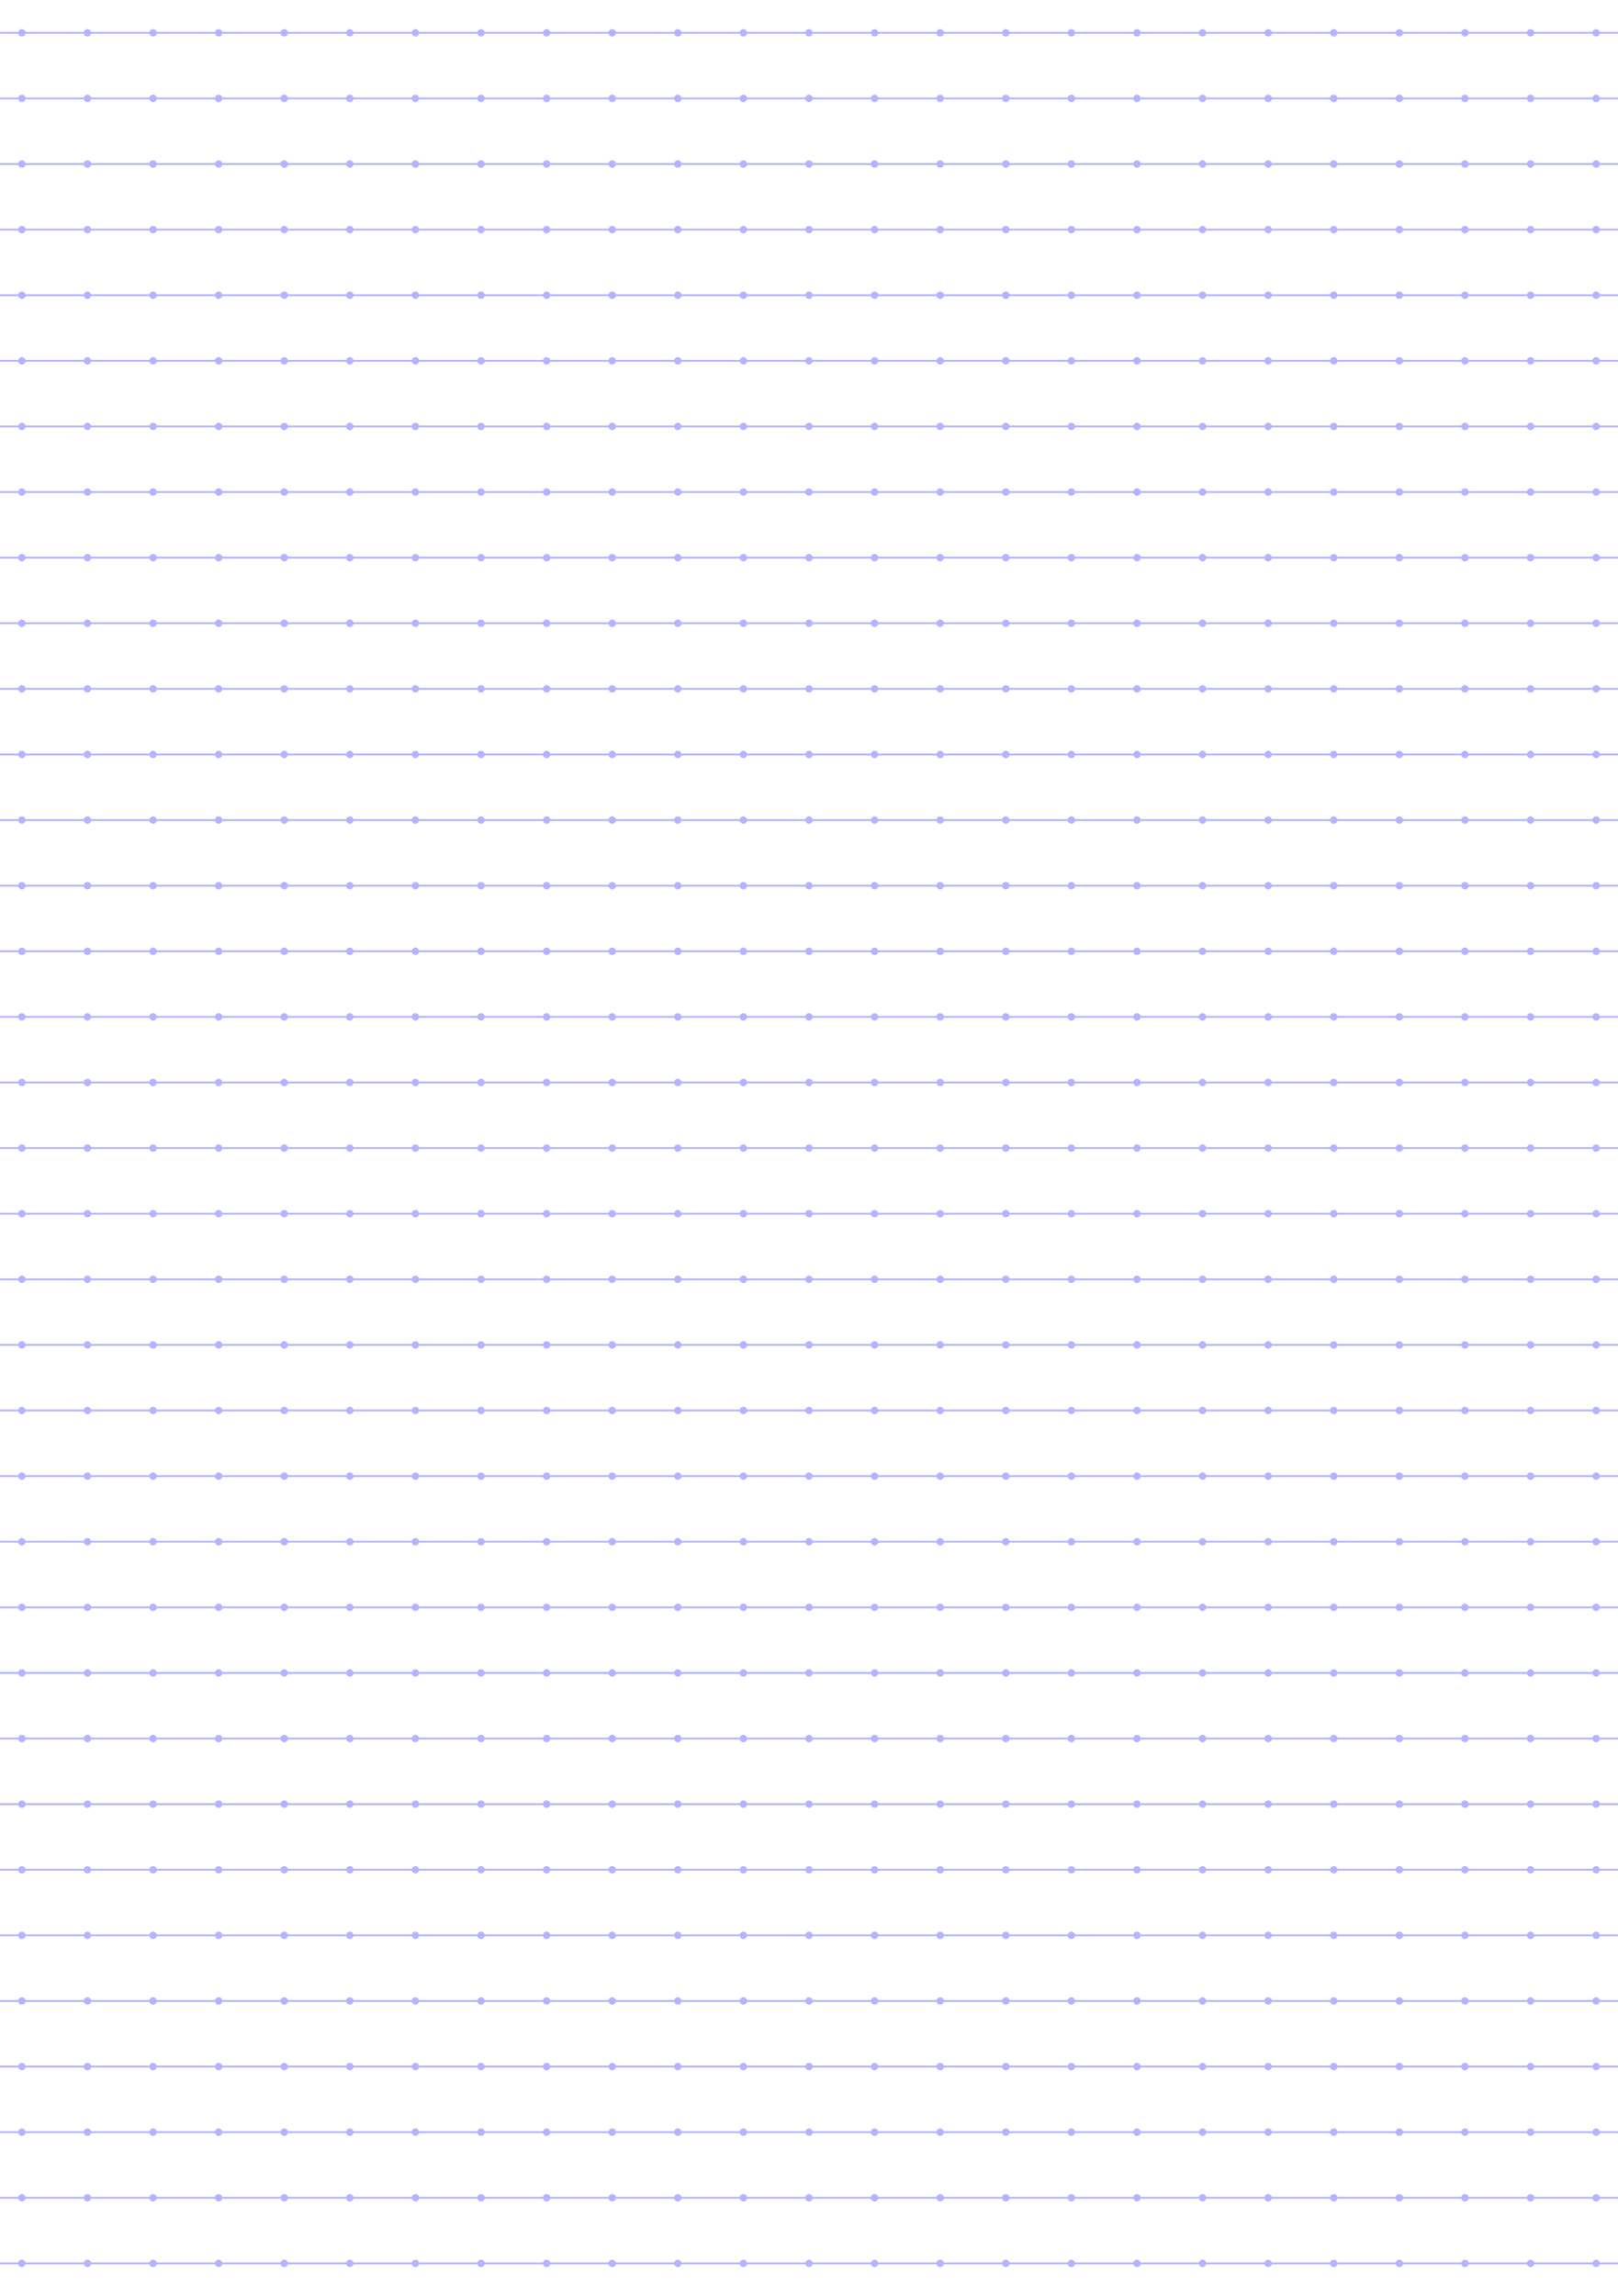<?xml version="1.0" encoding="UTF-8"?>
<svg xmlns="http://www.w3.org/2000/svg" width="419.528pt" height="595.276pt" viewBox="0 0 419.528 595.276">
  <defs/>
  <style>        .line, .dot { stroke-linecap: round; }
        .stroke-linecap-butt { stroke-linecap: butt; }

        .line            { stroke-width: 0.72pt; }
        .line.xx-thin    { stroke-width: 0.24pt; }
        .line.x-thin     { stroke-width: 0.36pt; }
        .line.thin       { stroke-width: 0.48pt; }
        .line.thick      { stroke-width: 1.08pt; }
        .line.semi-thin  { stroke-width: 0.588pt; }
        .line.semi-thick { stroke-width: 0.882pt; }

        .dot             { stroke-width: 1.44pt; }
        .dot.thin        { stroke-width: 0.96pt; }
        .dot.thick       { stroke-width: 2.16pt; }
        .dot.semi-thin   { stroke-width: 1.176pt; }
        .dot.semi-thick  { stroke-width: 1.764pt; }

        .stroke-1     { stroke-width: 0.12pt; stroke-linecap: round; } /* 1/600 in */
        .stroke-2     { stroke-width: 0.24pt; stroke-linecap: round; }
        .stroke-3     { stroke-width: 0.36pt; stroke-linecap: round; }
        .stroke-4     { stroke-width: 0.48pt; stroke-linecap: round; }
        .stroke-5     { stroke-width: 0.60pt; stroke-linecap: round; }
        .stroke-6     { stroke-width: 0.72pt; stroke-linecap: round; }
        .stroke-7     { stroke-width: 0.84pt; stroke-linecap: round; }
        .stroke-8     { stroke-width: 0.96pt; stroke-linecap: round; }
        .stroke-9     { stroke-width: 1.08pt; stroke-linecap: round; }
        .stroke-10    { stroke-width: 1.20pt; stroke-linecap: round; }

        .blue  { stroke: #b3b3ff; }
        .red   { stroke: #ff9999; }
        .green { stroke: #b3ffb3; }
        .gray  { stroke: #b3b3b3; }
        .light.blue  { stroke: #d9d9ff; }
        .light.red   { stroke: #ffcccc; }
        .light.green { stroke: #d9ffd9; }
        .light.gray  { stroke: #d9d9d9; }

        .dark.blue  { stroke: #6767ff; }
        .dark.red   { stroke: #ff3333; }
        .dark.green { stroke: #67ff67; }
        .dark.gray  { stroke: #676767; }

        .alternate-blue  { stroke: #6767ff; opacity: 0.5; }
        .alternate-red   { stroke: #ff3333; opacity: 0.5; }
        .alternate-green { stroke: #67ff67; opacity: 0.5; }
        .alternate-gray  { stroke: #676767; opacity: 0.5; }
</style>
  <g id="grid">
    <line x1="5.67" x2="5.67" y1="8.504" y2="8.504" class="blue dot"/>
    <line x1="5.67" x2="5.67" y1="25.512" y2="25.512" class="blue dot"/>
    <line x1="5.67" x2="5.67" y1="42.52" y2="42.52" class="blue dot"/>
    <line x1="5.67" x2="5.67" y1="59.528" y2="59.528" class="blue dot"/>
    <line x1="5.67" x2="5.67" y1="76.536" y2="76.536" class="blue dot"/>
    <line x1="5.67" x2="5.67" y1="93.544" y2="93.544" class="blue dot"/>
    <line x1="5.67" x2="5.67" y1="110.551" y2="110.551" class="blue dot"/>
    <line x1="5.67" x2="5.67" y1="127.559" y2="127.559" class="blue dot"/>
    <line x1="5.67" x2="5.67" y1="144.567" y2="144.567" class="blue dot"/>
    <line x1="5.67" x2="5.67" y1="161.575" y2="161.575" class="blue dot"/>
    <line x1="5.67" x2="5.67" y1="178.583" y2="178.583" class="blue dot"/>
    <line x1="5.67" x2="5.67" y1="195.591" y2="195.591" class="blue dot"/>
    <line x1="5.67" x2="5.67" y1="212.599" y2="212.599" class="blue dot"/>
    <line x1="5.67" x2="5.67" y1="229.607" y2="229.607" class="blue dot"/>
    <line x1="5.67" x2="5.67" y1="246.614" y2="246.614" class="blue dot"/>
    <line x1="5.67" x2="5.67" y1="263.622" y2="263.622" class="blue dot"/>
    <line x1="5.67" x2="5.67" y1="280.63" y2="280.63" class="blue dot"/>
    <line x1="5.67" x2="5.67" y1="297.638" y2="297.638" class="blue dot"/>
    <line x1="5.67" x2="5.67" y1="314.646" y2="314.646" class="blue dot"/>
    <line x1="5.67" x2="5.67" y1="331.654" y2="331.654" class="blue dot"/>
    <line x1="5.67" x2="5.67" y1="348.662" y2="348.662" class="blue dot"/>
    <line x1="5.67" x2="5.67" y1="365.669" y2="365.669" class="blue dot"/>
    <line x1="5.67" x2="5.67" y1="382.677" y2="382.677" class="blue dot"/>
    <line x1="5.67" x2="5.67" y1="399.685" y2="399.685" class="blue dot"/>
    <line x1="5.67" x2="5.67" y1="416.693" y2="416.693" class="blue dot"/>
    <line x1="5.67" x2="5.67" y1="433.701" y2="433.701" class="blue dot"/>
    <line x1="5.67" x2="5.67" y1="450.709" y2="450.709" class="blue dot"/>
    <line x1="5.67" x2="5.67" y1="467.717" y2="467.717" class="blue dot"/>
    <line x1="5.67" x2="5.67" y1="484.725" y2="484.725" class="blue dot"/>
    <line x1="5.67" x2="5.67" y1="501.732" y2="501.732" class="blue dot"/>
    <line x1="5.67" x2="5.67" y1="518.74" y2="518.74" class="blue dot"/>
    <line x1="5.67" x2="5.67" y1="535.748" y2="535.748" class="blue dot"/>
    <line x1="5.67" x2="5.67" y1="552.756" y2="552.756" class="blue dot"/>
    <line x1="5.67" x2="5.67" y1="569.764" y2="569.764" class="blue dot"/>
    <line x1="5.67" x2="5.67" y1="586.772" y2="586.772" class="blue dot"/>
    <line x1="22.677" x2="22.677" y1="8.504" y2="8.504" class="blue dot"/>
    <line x1="22.677" x2="22.677" y1="25.512" y2="25.512" class="blue dot"/>
    <line x1="22.677" x2="22.677" y1="42.52" y2="42.52" class="blue dot"/>
    <line x1="22.677" x2="22.677" y1="59.528" y2="59.528" class="blue dot"/>
    <line x1="22.677" x2="22.677" y1="76.536" y2="76.536" class="blue dot"/>
    <line x1="22.677" x2="22.677" y1="93.544" y2="93.544" class="blue dot"/>
    <line x1="22.677" x2="22.677" y1="110.551" y2="110.551" class="blue dot"/>
    <line x1="22.677" x2="22.677" y1="127.559" y2="127.559" class="blue dot"/>
    <line x1="22.677" x2="22.677" y1="144.567" y2="144.567" class="blue dot"/>
    <line x1="22.677" x2="22.677" y1="161.575" y2="161.575" class="blue dot"/>
    <line x1="22.677" x2="22.677" y1="178.583" y2="178.583" class="blue dot"/>
    <line x1="22.677" x2="22.677" y1="195.591" y2="195.591" class="blue dot"/>
    <line x1="22.677" x2="22.677" y1="212.599" y2="212.599" class="blue dot"/>
    <line x1="22.677" x2="22.677" y1="229.607" y2="229.607" class="blue dot"/>
    <line x1="22.677" x2="22.677" y1="246.614" y2="246.614" class="blue dot"/>
    <line x1="22.677" x2="22.677" y1="263.622" y2="263.622" class="blue dot"/>
    <line x1="22.677" x2="22.677" y1="280.63" y2="280.63" class="blue dot"/>
    <line x1="22.677" x2="22.677" y1="297.638" y2="297.638" class="blue dot"/>
    <line x1="22.677" x2="22.677" y1="314.646" y2="314.646" class="blue dot"/>
    <line x1="22.677" x2="22.677" y1="331.654" y2="331.654" class="blue dot"/>
    <line x1="22.677" x2="22.677" y1="348.662" y2="348.662" class="blue dot"/>
    <line x1="22.677" x2="22.677" y1="365.669" y2="365.669" class="blue dot"/>
    <line x1="22.677" x2="22.677" y1="382.677" y2="382.677" class="blue dot"/>
    <line x1="22.677" x2="22.677" y1="399.685" y2="399.685" class="blue dot"/>
    <line x1="22.677" x2="22.677" y1="416.693" y2="416.693" class="blue dot"/>
    <line x1="22.677" x2="22.677" y1="433.701" y2="433.701" class="blue dot"/>
    <line x1="22.677" x2="22.677" y1="450.709" y2="450.709" class="blue dot"/>
    <line x1="22.677" x2="22.677" y1="467.717" y2="467.717" class="blue dot"/>
    <line x1="22.677" x2="22.677" y1="484.725" y2="484.725" class="blue dot"/>
    <line x1="22.677" x2="22.677" y1="501.732" y2="501.732" class="blue dot"/>
    <line x1="22.677" x2="22.677" y1="518.74" y2="518.74" class="blue dot"/>
    <line x1="22.677" x2="22.677" y1="535.748" y2="535.748" class="blue dot"/>
    <line x1="22.677" x2="22.677" y1="552.756" y2="552.756" class="blue dot"/>
    <line x1="22.677" x2="22.677" y1="569.764" y2="569.764" class="blue dot"/>
    <line x1="22.677" x2="22.677" y1="586.772" y2="586.772" class="blue dot"/>
    <line x1="39.685" x2="39.685" y1="8.504" y2="8.504" class="blue dot"/>
    <line x1="39.685" x2="39.685" y1="25.512" y2="25.512" class="blue dot"/>
    <line x1="39.685" x2="39.685" y1="42.52" y2="42.52" class="blue dot"/>
    <line x1="39.685" x2="39.685" y1="59.528" y2="59.528" class="blue dot"/>
    <line x1="39.685" x2="39.685" y1="76.536" y2="76.536" class="blue dot"/>
    <line x1="39.685" x2="39.685" y1="93.544" y2="93.544" class="blue dot"/>
    <line x1="39.685" x2="39.685" y1="110.551" y2="110.551" class="blue dot"/>
    <line x1="39.685" x2="39.685" y1="127.559" y2="127.559" class="blue dot"/>
    <line x1="39.685" x2="39.685" y1="144.567" y2="144.567" class="blue dot"/>
    <line x1="39.685" x2="39.685" y1="161.575" y2="161.575" class="blue dot"/>
    <line x1="39.685" x2="39.685" y1="178.583" y2="178.583" class="blue dot"/>
    <line x1="39.685" x2="39.685" y1="195.591" y2="195.591" class="blue dot"/>
    <line x1="39.685" x2="39.685" y1="212.599" y2="212.599" class="blue dot"/>
    <line x1="39.685" x2="39.685" y1="229.607" y2="229.607" class="blue dot"/>
    <line x1="39.685" x2="39.685" y1="246.614" y2="246.614" class="blue dot"/>
    <line x1="39.685" x2="39.685" y1="263.622" y2="263.622" class="blue dot"/>
    <line x1="39.685" x2="39.685" y1="280.63" y2="280.63" class="blue dot"/>
    <line x1="39.685" x2="39.685" y1="297.638" y2="297.638" class="blue dot"/>
    <line x1="39.685" x2="39.685" y1="314.646" y2="314.646" class="blue dot"/>
    <line x1="39.685" x2="39.685" y1="331.654" y2="331.654" class="blue dot"/>
    <line x1="39.685" x2="39.685" y1="348.662" y2="348.662" class="blue dot"/>
    <line x1="39.685" x2="39.685" y1="365.669" y2="365.669" class="blue dot"/>
    <line x1="39.685" x2="39.685" y1="382.677" y2="382.677" class="blue dot"/>
    <line x1="39.685" x2="39.685" y1="399.685" y2="399.685" class="blue dot"/>
    <line x1="39.685" x2="39.685" y1="416.693" y2="416.693" class="blue dot"/>
    <line x1="39.685" x2="39.685" y1="433.701" y2="433.701" class="blue dot"/>
    <line x1="39.685" x2="39.685" y1="450.709" y2="450.709" class="blue dot"/>
    <line x1="39.685" x2="39.685" y1="467.717" y2="467.717" class="blue dot"/>
    <line x1="39.685" x2="39.685" y1="484.725" y2="484.725" class="blue dot"/>
    <line x1="39.685" x2="39.685" y1="501.732" y2="501.732" class="blue dot"/>
    <line x1="39.685" x2="39.685" y1="518.74" y2="518.74" class="blue dot"/>
    <line x1="39.685" x2="39.685" y1="535.748" y2="535.748" class="blue dot"/>
    <line x1="39.685" x2="39.685" y1="552.756" y2="552.756" class="blue dot"/>
    <line x1="39.685" x2="39.685" y1="569.764" y2="569.764" class="blue dot"/>
    <line x1="39.685" x2="39.685" y1="586.772" y2="586.772" class="blue dot"/>
    <line x1="56.693" x2="56.693" y1="8.504" y2="8.504" class="blue dot"/>
    <line x1="56.693" x2="56.693" y1="25.512" y2="25.512" class="blue dot"/>
    <line x1="56.693" x2="56.693" y1="42.52" y2="42.52" class="blue dot"/>
    <line x1="56.693" x2="56.693" y1="59.528" y2="59.528" class="blue dot"/>
    <line x1="56.693" x2="56.693" y1="76.536" y2="76.536" class="blue dot"/>
    <line x1="56.693" x2="56.693" y1="93.544" y2="93.544" class="blue dot"/>
    <line x1="56.693" x2="56.693" y1="110.551" y2="110.551" class="blue dot"/>
    <line x1="56.693" x2="56.693" y1="127.559" y2="127.559" class="blue dot"/>
    <line x1="56.693" x2="56.693" y1="144.567" y2="144.567" class="blue dot"/>
    <line x1="56.693" x2="56.693" y1="161.575" y2="161.575" class="blue dot"/>
    <line x1="56.693" x2="56.693" y1="178.583" y2="178.583" class="blue dot"/>
    <line x1="56.693" x2="56.693" y1="195.591" y2="195.591" class="blue dot"/>
    <line x1="56.693" x2="56.693" y1="212.599" y2="212.599" class="blue dot"/>
    <line x1="56.693" x2="56.693" y1="229.607" y2="229.607" class="blue dot"/>
    <line x1="56.693" x2="56.693" y1="246.614" y2="246.614" class="blue dot"/>
    <line x1="56.693" x2="56.693" y1="263.622" y2="263.622" class="blue dot"/>
    <line x1="56.693" x2="56.693" y1="280.63" y2="280.63" class="blue dot"/>
    <line x1="56.693" x2="56.693" y1="297.638" y2="297.638" class="blue dot"/>
    <line x1="56.693" x2="56.693" y1="314.646" y2="314.646" class="blue dot"/>
    <line x1="56.693" x2="56.693" y1="331.654" y2="331.654" class="blue dot"/>
    <line x1="56.693" x2="56.693" y1="348.662" y2="348.662" class="blue dot"/>
    <line x1="56.693" x2="56.693" y1="365.669" y2="365.669" class="blue dot"/>
    <line x1="56.693" x2="56.693" y1="382.677" y2="382.677" class="blue dot"/>
    <line x1="56.693" x2="56.693" y1="399.685" y2="399.685" class="blue dot"/>
    <line x1="56.693" x2="56.693" y1="416.693" y2="416.693" class="blue dot"/>
    <line x1="56.693" x2="56.693" y1="433.701" y2="433.701" class="blue dot"/>
    <line x1="56.693" x2="56.693" y1="450.709" y2="450.709" class="blue dot"/>
    <line x1="56.693" x2="56.693" y1="467.717" y2="467.717" class="blue dot"/>
    <line x1="56.693" x2="56.693" y1="484.725" y2="484.725" class="blue dot"/>
    <line x1="56.693" x2="56.693" y1="501.732" y2="501.732" class="blue dot"/>
    <line x1="56.693" x2="56.693" y1="518.74" y2="518.74" class="blue dot"/>
    <line x1="56.693" x2="56.693" y1="535.748" y2="535.748" class="blue dot"/>
    <line x1="56.693" x2="56.693" y1="552.756" y2="552.756" class="blue dot"/>
    <line x1="56.693" x2="56.693" y1="569.764" y2="569.764" class="blue dot"/>
    <line x1="56.693" x2="56.693" y1="586.772" y2="586.772" class="blue dot"/>
    <line x1="73.701" x2="73.701" y1="8.504" y2="8.504" class="blue dot"/>
    <line x1="73.701" x2="73.701" y1="25.512" y2="25.512" class="blue dot"/>
    <line x1="73.701" x2="73.701" y1="42.52" y2="42.52" class="blue dot"/>
    <line x1="73.701" x2="73.701" y1="59.528" y2="59.528" class="blue dot"/>
    <line x1="73.701" x2="73.701" y1="76.536" y2="76.536" class="blue dot"/>
    <line x1="73.701" x2="73.701" y1="93.544" y2="93.544" class="blue dot"/>
    <line x1="73.701" x2="73.701" y1="110.551" y2="110.551" class="blue dot"/>
    <line x1="73.701" x2="73.701" y1="127.559" y2="127.559" class="blue dot"/>
    <line x1="73.701" x2="73.701" y1="144.567" y2="144.567" class="blue dot"/>
    <line x1="73.701" x2="73.701" y1="161.575" y2="161.575" class="blue dot"/>
    <line x1="73.701" x2="73.701" y1="178.583" y2="178.583" class="blue dot"/>
    <line x1="73.701" x2="73.701" y1="195.591" y2="195.591" class="blue dot"/>
    <line x1="73.701" x2="73.701" y1="212.599" y2="212.599" class="blue dot"/>
    <line x1="73.701" x2="73.701" y1="229.607" y2="229.607" class="blue dot"/>
    <line x1="73.701" x2="73.701" y1="246.614" y2="246.614" class="blue dot"/>
    <line x1="73.701" x2="73.701" y1="263.622" y2="263.622" class="blue dot"/>
    <line x1="73.701" x2="73.701" y1="280.63" y2="280.63" class="blue dot"/>
    <line x1="73.701" x2="73.701" y1="297.638" y2="297.638" class="blue dot"/>
    <line x1="73.701" x2="73.701" y1="314.646" y2="314.646" class="blue dot"/>
    <line x1="73.701" x2="73.701" y1="331.654" y2="331.654" class="blue dot"/>
    <line x1="73.701" x2="73.701" y1="348.662" y2="348.662" class="blue dot"/>
    <line x1="73.701" x2="73.701" y1="365.669" y2="365.669" class="blue dot"/>
    <line x1="73.701" x2="73.701" y1="382.677" y2="382.677" class="blue dot"/>
    <line x1="73.701" x2="73.701" y1="399.685" y2="399.685" class="blue dot"/>
    <line x1="73.701" x2="73.701" y1="416.693" y2="416.693" class="blue dot"/>
    <line x1="73.701" x2="73.701" y1="433.701" y2="433.701" class="blue dot"/>
    <line x1="73.701" x2="73.701" y1="450.709" y2="450.709" class="blue dot"/>
    <line x1="73.701" x2="73.701" y1="467.717" y2="467.717" class="blue dot"/>
    <line x1="73.701" x2="73.701" y1="484.725" y2="484.725" class="blue dot"/>
    <line x1="73.701" x2="73.701" y1="501.732" y2="501.732" class="blue dot"/>
    <line x1="73.701" x2="73.701" y1="518.74" y2="518.74" class="blue dot"/>
    <line x1="73.701" x2="73.701" y1="535.748" y2="535.748" class="blue dot"/>
    <line x1="73.701" x2="73.701" y1="552.756" y2="552.756" class="blue dot"/>
    <line x1="73.701" x2="73.701" y1="569.764" y2="569.764" class="blue dot"/>
    <line x1="73.701" x2="73.701" y1="586.772" y2="586.772" class="blue dot"/>
    <line x1="90.709" x2="90.709" y1="8.504" y2="8.504" class="blue dot"/>
    <line x1="90.709" x2="90.709" y1="25.512" y2="25.512" class="blue dot"/>
    <line x1="90.709" x2="90.709" y1="42.52" y2="42.52" class="blue dot"/>
    <line x1="90.709" x2="90.709" y1="59.528" y2="59.528" class="blue dot"/>
    <line x1="90.709" x2="90.709" y1="76.536" y2="76.536" class="blue dot"/>
    <line x1="90.709" x2="90.709" y1="93.544" y2="93.544" class="blue dot"/>
    <line x1="90.709" x2="90.709" y1="110.551" y2="110.551" class="blue dot"/>
    <line x1="90.709" x2="90.709" y1="127.559" y2="127.559" class="blue dot"/>
    <line x1="90.709" x2="90.709" y1="144.567" y2="144.567" class="blue dot"/>
    <line x1="90.709" x2="90.709" y1="161.575" y2="161.575" class="blue dot"/>
    <line x1="90.709" x2="90.709" y1="178.583" y2="178.583" class="blue dot"/>
    <line x1="90.709" x2="90.709" y1="195.591" y2="195.591" class="blue dot"/>
    <line x1="90.709" x2="90.709" y1="212.599" y2="212.599" class="blue dot"/>
    <line x1="90.709" x2="90.709" y1="229.607" y2="229.607" class="blue dot"/>
    <line x1="90.709" x2="90.709" y1="246.614" y2="246.614" class="blue dot"/>
    <line x1="90.709" x2="90.709" y1="263.622" y2="263.622" class="blue dot"/>
    <line x1="90.709" x2="90.709" y1="280.63" y2="280.63" class="blue dot"/>
    <line x1="90.709" x2="90.709" y1="297.638" y2="297.638" class="blue dot"/>
    <line x1="90.709" x2="90.709" y1="314.646" y2="314.646" class="blue dot"/>
    <line x1="90.709" x2="90.709" y1="331.654" y2="331.654" class="blue dot"/>
    <line x1="90.709" x2="90.709" y1="348.662" y2="348.662" class="blue dot"/>
    <line x1="90.709" x2="90.709" y1="365.669" y2="365.669" class="blue dot"/>
    <line x1="90.709" x2="90.709" y1="382.677" y2="382.677" class="blue dot"/>
    <line x1="90.709" x2="90.709" y1="399.685" y2="399.685" class="blue dot"/>
    <line x1="90.709" x2="90.709" y1="416.693" y2="416.693" class="blue dot"/>
    <line x1="90.709" x2="90.709" y1="433.701" y2="433.701" class="blue dot"/>
    <line x1="90.709" x2="90.709" y1="450.709" y2="450.709" class="blue dot"/>
    <line x1="90.709" x2="90.709" y1="467.717" y2="467.717" class="blue dot"/>
    <line x1="90.709" x2="90.709" y1="484.725" y2="484.725" class="blue dot"/>
    <line x1="90.709" x2="90.709" y1="501.732" y2="501.732" class="blue dot"/>
    <line x1="90.709" x2="90.709" y1="518.74" y2="518.74" class="blue dot"/>
    <line x1="90.709" x2="90.709" y1="535.748" y2="535.748" class="blue dot"/>
    <line x1="90.709" x2="90.709" y1="552.756" y2="552.756" class="blue dot"/>
    <line x1="90.709" x2="90.709" y1="569.764" y2="569.764" class="blue dot"/>
    <line x1="90.709" x2="90.709" y1="586.772" y2="586.772" class="blue dot"/>
    <line x1="107.717" x2="107.717" y1="8.504" y2="8.504" class="blue dot"/>
    <line x1="107.717" x2="107.717" y1="25.512" y2="25.512" class="blue dot"/>
    <line x1="107.717" x2="107.717" y1="42.52" y2="42.52" class="blue dot"/>
    <line x1="107.717" x2="107.717" y1="59.528" y2="59.528" class="blue dot"/>
    <line x1="107.717" x2="107.717" y1="76.536" y2="76.536" class="blue dot"/>
    <line x1="107.717" x2="107.717" y1="93.544" y2="93.544" class="blue dot"/>
    <line x1="107.717" x2="107.717" y1="110.551" y2="110.551" class="blue dot"/>
    <line x1="107.717" x2="107.717" y1="127.559" y2="127.559" class="blue dot"/>
    <line x1="107.717" x2="107.717" y1="144.567" y2="144.567" class="blue dot"/>
    <line x1="107.717" x2="107.717" y1="161.575" y2="161.575" class="blue dot"/>
    <line x1="107.717" x2="107.717" y1="178.583" y2="178.583" class="blue dot"/>
    <line x1="107.717" x2="107.717" y1="195.591" y2="195.591" class="blue dot"/>
    <line x1="107.717" x2="107.717" y1="212.599" y2="212.599" class="blue dot"/>
    <line x1="107.717" x2="107.717" y1="229.607" y2="229.607" class="blue dot"/>
    <line x1="107.717" x2="107.717" y1="246.614" y2="246.614" class="blue dot"/>
    <line x1="107.717" x2="107.717" y1="263.622" y2="263.622" class="blue dot"/>
    <line x1="107.717" x2="107.717" y1="280.63" y2="280.63" class="blue dot"/>
    <line x1="107.717" x2="107.717" y1="297.638" y2="297.638" class="blue dot"/>
    <line x1="107.717" x2="107.717" y1="314.646" y2="314.646" class="blue dot"/>
    <line x1="107.717" x2="107.717" y1="331.654" y2="331.654" class="blue dot"/>
    <line x1="107.717" x2="107.717" y1="348.662" y2="348.662" class="blue dot"/>
    <line x1="107.717" x2="107.717" y1="365.669" y2="365.669" class="blue dot"/>
    <line x1="107.717" x2="107.717" y1="382.677" y2="382.677" class="blue dot"/>
    <line x1="107.717" x2="107.717" y1="399.685" y2="399.685" class="blue dot"/>
    <line x1="107.717" x2="107.717" y1="416.693" y2="416.693" class="blue dot"/>
    <line x1="107.717" x2="107.717" y1="433.701" y2="433.701" class="blue dot"/>
    <line x1="107.717" x2="107.717" y1="450.709" y2="450.709" class="blue dot"/>
    <line x1="107.717" x2="107.717" y1="467.717" y2="467.717" class="blue dot"/>
    <line x1="107.717" x2="107.717" y1="484.725" y2="484.725" class="blue dot"/>
    <line x1="107.717" x2="107.717" y1="501.732" y2="501.732" class="blue dot"/>
    <line x1="107.717" x2="107.717" y1="518.74" y2="518.74" class="blue dot"/>
    <line x1="107.717" x2="107.717" y1="535.748" y2="535.748" class="blue dot"/>
    <line x1="107.717" x2="107.717" y1="552.756" y2="552.756" class="blue dot"/>
    <line x1="107.717" x2="107.717" y1="569.764" y2="569.764" class="blue dot"/>
    <line x1="107.717" x2="107.717" y1="586.772" y2="586.772" class="blue dot"/>
    <line x1="124.725" x2="124.725" y1="8.504" y2="8.504" class="blue dot"/>
    <line x1="124.725" x2="124.725" y1="25.512" y2="25.512" class="blue dot"/>
    <line x1="124.725" x2="124.725" y1="42.52" y2="42.52" class="blue dot"/>
    <line x1="124.725" x2="124.725" y1="59.528" y2="59.528" class="blue dot"/>
    <line x1="124.725" x2="124.725" y1="76.536" y2="76.536" class="blue dot"/>
    <line x1="124.725" x2="124.725" y1="93.544" y2="93.544" class="blue dot"/>
    <line x1="124.725" x2="124.725" y1="110.551" y2="110.551" class="blue dot"/>
    <line x1="124.725" x2="124.725" y1="127.559" y2="127.559" class="blue dot"/>
    <line x1="124.725" x2="124.725" y1="144.567" y2="144.567" class="blue dot"/>
    <line x1="124.725" x2="124.725" y1="161.575" y2="161.575" class="blue dot"/>
    <line x1="124.725" x2="124.725" y1="178.583" y2="178.583" class="blue dot"/>
    <line x1="124.725" x2="124.725" y1="195.591" y2="195.591" class="blue dot"/>
    <line x1="124.725" x2="124.725" y1="212.599" y2="212.599" class="blue dot"/>
    <line x1="124.725" x2="124.725" y1="229.607" y2="229.607" class="blue dot"/>
    <line x1="124.725" x2="124.725" y1="246.614" y2="246.614" class="blue dot"/>
    <line x1="124.725" x2="124.725" y1="263.622" y2="263.622" class="blue dot"/>
    <line x1="124.725" x2="124.725" y1="280.63" y2="280.63" class="blue dot"/>
    <line x1="124.725" x2="124.725" y1="297.638" y2="297.638" class="blue dot"/>
    <line x1="124.725" x2="124.725" y1="314.646" y2="314.646" class="blue dot"/>
    <line x1="124.725" x2="124.725" y1="331.654" y2="331.654" class="blue dot"/>
    <line x1="124.725" x2="124.725" y1="348.662" y2="348.662" class="blue dot"/>
    <line x1="124.725" x2="124.725" y1="365.669" y2="365.669" class="blue dot"/>
    <line x1="124.725" x2="124.725" y1="382.677" y2="382.677" class="blue dot"/>
    <line x1="124.725" x2="124.725" y1="399.685" y2="399.685" class="blue dot"/>
    <line x1="124.725" x2="124.725" y1="416.693" y2="416.693" class="blue dot"/>
    <line x1="124.725" x2="124.725" y1="433.701" y2="433.701" class="blue dot"/>
    <line x1="124.725" x2="124.725" y1="450.709" y2="450.709" class="blue dot"/>
    <line x1="124.725" x2="124.725" y1="467.717" y2="467.717" class="blue dot"/>
    <line x1="124.725" x2="124.725" y1="484.725" y2="484.725" class="blue dot"/>
    <line x1="124.725" x2="124.725" y1="501.732" y2="501.732" class="blue dot"/>
    <line x1="124.725" x2="124.725" y1="518.74" y2="518.74" class="blue dot"/>
    <line x1="124.725" x2="124.725" y1="535.748" y2="535.748" class="blue dot"/>
    <line x1="124.725" x2="124.725" y1="552.756" y2="552.756" class="blue dot"/>
    <line x1="124.725" x2="124.725" y1="569.764" y2="569.764" class="blue dot"/>
    <line x1="124.725" x2="124.725" y1="586.772" y2="586.772" class="blue dot"/>
    <line x1="141.733" x2="141.733" y1="8.504" y2="8.504" class="blue dot"/>
    <line x1="141.733" x2="141.733" y1="25.512" y2="25.512" class="blue dot"/>
    <line x1="141.733" x2="141.733" y1="42.52" y2="42.52" class="blue dot"/>
    <line x1="141.733" x2="141.733" y1="59.528" y2="59.528" class="blue dot"/>
    <line x1="141.733" x2="141.733" y1="76.536" y2="76.536" class="blue dot"/>
    <line x1="141.733" x2="141.733" y1="93.544" y2="93.544" class="blue dot"/>
    <line x1="141.733" x2="141.733" y1="110.551" y2="110.551" class="blue dot"/>
    <line x1="141.733" x2="141.733" y1="127.559" y2="127.559" class="blue dot"/>
    <line x1="141.733" x2="141.733" y1="144.567" y2="144.567" class="blue dot"/>
    <line x1="141.733" x2="141.733" y1="161.575" y2="161.575" class="blue dot"/>
    <line x1="141.733" x2="141.733" y1="178.583" y2="178.583" class="blue dot"/>
    <line x1="141.733" x2="141.733" y1="195.591" y2="195.591" class="blue dot"/>
    <line x1="141.733" x2="141.733" y1="212.599" y2="212.599" class="blue dot"/>
    <line x1="141.733" x2="141.733" y1="229.607" y2="229.607" class="blue dot"/>
    <line x1="141.733" x2="141.733" y1="246.614" y2="246.614" class="blue dot"/>
    <line x1="141.733" x2="141.733" y1="263.622" y2="263.622" class="blue dot"/>
    <line x1="141.733" x2="141.733" y1="280.63" y2="280.63" class="blue dot"/>
    <line x1="141.733" x2="141.733" y1="297.638" y2="297.638" class="blue dot"/>
    <line x1="141.733" x2="141.733" y1="314.646" y2="314.646" class="blue dot"/>
    <line x1="141.733" x2="141.733" y1="331.654" y2="331.654" class="blue dot"/>
    <line x1="141.733" x2="141.733" y1="348.662" y2="348.662" class="blue dot"/>
    <line x1="141.733" x2="141.733" y1="365.669" y2="365.669" class="blue dot"/>
    <line x1="141.733" x2="141.733" y1="382.677" y2="382.677" class="blue dot"/>
    <line x1="141.733" x2="141.733" y1="399.685" y2="399.685" class="blue dot"/>
    <line x1="141.733" x2="141.733" y1="416.693" y2="416.693" class="blue dot"/>
    <line x1="141.733" x2="141.733" y1="433.701" y2="433.701" class="blue dot"/>
    <line x1="141.733" x2="141.733" y1="450.709" y2="450.709" class="blue dot"/>
    <line x1="141.733" x2="141.733" y1="467.717" y2="467.717" class="blue dot"/>
    <line x1="141.733" x2="141.733" y1="484.725" y2="484.725" class="blue dot"/>
    <line x1="141.733" x2="141.733" y1="501.732" y2="501.732" class="blue dot"/>
    <line x1="141.733" x2="141.733" y1="518.74" y2="518.74" class="blue dot"/>
    <line x1="141.733" x2="141.733" y1="535.748" y2="535.748" class="blue dot"/>
    <line x1="141.733" x2="141.733" y1="552.756" y2="552.756" class="blue dot"/>
    <line x1="141.733" x2="141.733" y1="569.764" y2="569.764" class="blue dot"/>
    <line x1="141.733" x2="141.733" y1="586.772" y2="586.772" class="blue dot"/>
    <line x1="158.74" x2="158.74" y1="8.504" y2="8.504" class="blue dot"/>
    <line x1="158.74" x2="158.74" y1="25.512" y2="25.512" class="blue dot"/>
    <line x1="158.74" x2="158.74" y1="42.52" y2="42.52" class="blue dot"/>
    <line x1="158.74" x2="158.74" y1="59.528" y2="59.528" class="blue dot"/>
    <line x1="158.74" x2="158.74" y1="76.536" y2="76.536" class="blue dot"/>
    <line x1="158.74" x2="158.74" y1="93.544" y2="93.544" class="blue dot"/>
    <line x1="158.74" x2="158.74" y1="110.551" y2="110.551" class="blue dot"/>
    <line x1="158.74" x2="158.74" y1="127.559" y2="127.559" class="blue dot"/>
    <line x1="158.74" x2="158.74" y1="144.567" y2="144.567" class="blue dot"/>
    <line x1="158.74" x2="158.74" y1="161.575" y2="161.575" class="blue dot"/>
    <line x1="158.74" x2="158.74" y1="178.583" y2="178.583" class="blue dot"/>
    <line x1="158.74" x2="158.74" y1="195.591" y2="195.591" class="blue dot"/>
    <line x1="158.74" x2="158.74" y1="212.599" y2="212.599" class="blue dot"/>
    <line x1="158.74" x2="158.74" y1="229.607" y2="229.607" class="blue dot"/>
    <line x1="158.74" x2="158.74" y1="246.614" y2="246.614" class="blue dot"/>
    <line x1="158.74" x2="158.74" y1="263.622" y2="263.622" class="blue dot"/>
    <line x1="158.74" x2="158.74" y1="280.63" y2="280.63" class="blue dot"/>
    <line x1="158.74" x2="158.74" y1="297.638" y2="297.638" class="blue dot"/>
    <line x1="158.74" x2="158.74" y1="314.646" y2="314.646" class="blue dot"/>
    <line x1="158.74" x2="158.74" y1="331.654" y2="331.654" class="blue dot"/>
    <line x1="158.74" x2="158.74" y1="348.662" y2="348.662" class="blue dot"/>
    <line x1="158.74" x2="158.74" y1="365.669" y2="365.669" class="blue dot"/>
    <line x1="158.74" x2="158.74" y1="382.677" y2="382.677" class="blue dot"/>
    <line x1="158.74" x2="158.74" y1="399.685" y2="399.685" class="blue dot"/>
    <line x1="158.74" x2="158.74" y1="416.693" y2="416.693" class="blue dot"/>
    <line x1="158.74" x2="158.74" y1="433.701" y2="433.701" class="blue dot"/>
    <line x1="158.74" x2="158.74" y1="450.709" y2="450.709" class="blue dot"/>
    <line x1="158.74" x2="158.74" y1="467.717" y2="467.717" class="blue dot"/>
    <line x1="158.74" x2="158.74" y1="484.725" y2="484.725" class="blue dot"/>
    <line x1="158.74" x2="158.74" y1="501.732" y2="501.732" class="blue dot"/>
    <line x1="158.74" x2="158.74" y1="518.74" y2="518.74" class="blue dot"/>
    <line x1="158.74" x2="158.74" y1="535.748" y2="535.748" class="blue dot"/>
    <line x1="158.74" x2="158.74" y1="552.756" y2="552.756" class="blue dot"/>
    <line x1="158.74" x2="158.74" y1="569.764" y2="569.764" class="blue dot"/>
    <line x1="158.74" x2="158.74" y1="586.772" y2="586.772" class="blue dot"/>
    <line x1="175.748" x2="175.748" y1="8.504" y2="8.504" class="blue dot"/>
    <line x1="175.748" x2="175.748" y1="25.512" y2="25.512" class="blue dot"/>
    <line x1="175.748" x2="175.748" y1="42.52" y2="42.52" class="blue dot"/>
    <line x1="175.748" x2="175.748" y1="59.528" y2="59.528" class="blue dot"/>
    <line x1="175.748" x2="175.748" y1="76.536" y2="76.536" class="blue dot"/>
    <line x1="175.748" x2="175.748" y1="93.544" y2="93.544" class="blue dot"/>
    <line x1="175.748" x2="175.748" y1="110.551" y2="110.551" class="blue dot"/>
    <line x1="175.748" x2="175.748" y1="127.559" y2="127.559" class="blue dot"/>
    <line x1="175.748" x2="175.748" y1="144.567" y2="144.567" class="blue dot"/>
    <line x1="175.748" x2="175.748" y1="161.575" y2="161.575" class="blue dot"/>
    <line x1="175.748" x2="175.748" y1="178.583" y2="178.583" class="blue dot"/>
    <line x1="175.748" x2="175.748" y1="195.591" y2="195.591" class="blue dot"/>
    <line x1="175.748" x2="175.748" y1="212.599" y2="212.599" class="blue dot"/>
    <line x1="175.748" x2="175.748" y1="229.607" y2="229.607" class="blue dot"/>
    <line x1="175.748" x2="175.748" y1="246.614" y2="246.614" class="blue dot"/>
    <line x1="175.748" x2="175.748" y1="263.622" y2="263.622" class="blue dot"/>
    <line x1="175.748" x2="175.748" y1="280.63" y2="280.63" class="blue dot"/>
    <line x1="175.748" x2="175.748" y1="297.638" y2="297.638" class="blue dot"/>
    <line x1="175.748" x2="175.748" y1="314.646" y2="314.646" class="blue dot"/>
    <line x1="175.748" x2="175.748" y1="331.654" y2="331.654" class="blue dot"/>
    <line x1="175.748" x2="175.748" y1="348.662" y2="348.662" class="blue dot"/>
    <line x1="175.748" x2="175.748" y1="365.669" y2="365.669" class="blue dot"/>
    <line x1="175.748" x2="175.748" y1="382.677" y2="382.677" class="blue dot"/>
    <line x1="175.748" x2="175.748" y1="399.685" y2="399.685" class="blue dot"/>
    <line x1="175.748" x2="175.748" y1="416.693" y2="416.693" class="blue dot"/>
    <line x1="175.748" x2="175.748" y1="433.701" y2="433.701" class="blue dot"/>
    <line x1="175.748" x2="175.748" y1="450.709" y2="450.709" class="blue dot"/>
    <line x1="175.748" x2="175.748" y1="467.717" y2="467.717" class="blue dot"/>
    <line x1="175.748" x2="175.748" y1="484.725" y2="484.725" class="blue dot"/>
    <line x1="175.748" x2="175.748" y1="501.732" y2="501.732" class="blue dot"/>
    <line x1="175.748" x2="175.748" y1="518.74" y2="518.74" class="blue dot"/>
    <line x1="175.748" x2="175.748" y1="535.748" y2="535.748" class="blue dot"/>
    <line x1="175.748" x2="175.748" y1="552.756" y2="552.756" class="blue dot"/>
    <line x1="175.748" x2="175.748" y1="569.764" y2="569.764" class="blue dot"/>
    <line x1="175.748" x2="175.748" y1="586.772" y2="586.772" class="blue dot"/>
    <line x1="192.756" x2="192.756" y1="8.504" y2="8.504" class="blue dot"/>
    <line x1="192.756" x2="192.756" y1="25.512" y2="25.512" class="blue dot"/>
    <line x1="192.756" x2="192.756" y1="42.52" y2="42.52" class="blue dot"/>
    <line x1="192.756" x2="192.756" y1="59.528" y2="59.528" class="blue dot"/>
    <line x1="192.756" x2="192.756" y1="76.536" y2="76.536" class="blue dot"/>
    <line x1="192.756" x2="192.756" y1="93.544" y2="93.544" class="blue dot"/>
    <line x1="192.756" x2="192.756" y1="110.551" y2="110.551" class="blue dot"/>
    <line x1="192.756" x2="192.756" y1="127.559" y2="127.559" class="blue dot"/>
    <line x1="192.756" x2="192.756" y1="144.567" y2="144.567" class="blue dot"/>
    <line x1="192.756" x2="192.756" y1="161.575" y2="161.575" class="blue dot"/>
    <line x1="192.756" x2="192.756" y1="178.583" y2="178.583" class="blue dot"/>
    <line x1="192.756" x2="192.756" y1="195.591" y2="195.591" class="blue dot"/>
    <line x1="192.756" x2="192.756" y1="212.599" y2="212.599" class="blue dot"/>
    <line x1="192.756" x2="192.756" y1="229.607" y2="229.607" class="blue dot"/>
    <line x1="192.756" x2="192.756" y1="246.614" y2="246.614" class="blue dot"/>
    <line x1="192.756" x2="192.756" y1="263.622" y2="263.622" class="blue dot"/>
    <line x1="192.756" x2="192.756" y1="280.63" y2="280.63" class="blue dot"/>
    <line x1="192.756" x2="192.756" y1="297.638" y2="297.638" class="blue dot"/>
    <line x1="192.756" x2="192.756" y1="314.646" y2="314.646" class="blue dot"/>
    <line x1="192.756" x2="192.756" y1="331.654" y2="331.654" class="blue dot"/>
    <line x1="192.756" x2="192.756" y1="348.662" y2="348.662" class="blue dot"/>
    <line x1="192.756" x2="192.756" y1="365.669" y2="365.669" class="blue dot"/>
    <line x1="192.756" x2="192.756" y1="382.677" y2="382.677" class="blue dot"/>
    <line x1="192.756" x2="192.756" y1="399.685" y2="399.685" class="blue dot"/>
    <line x1="192.756" x2="192.756" y1="416.693" y2="416.693" class="blue dot"/>
    <line x1="192.756" x2="192.756" y1="433.701" y2="433.701" class="blue dot"/>
    <line x1="192.756" x2="192.756" y1="450.709" y2="450.709" class="blue dot"/>
    <line x1="192.756" x2="192.756" y1="467.717" y2="467.717" class="blue dot"/>
    <line x1="192.756" x2="192.756" y1="484.725" y2="484.725" class="blue dot"/>
    <line x1="192.756" x2="192.756" y1="501.732" y2="501.732" class="blue dot"/>
    <line x1="192.756" x2="192.756" y1="518.74" y2="518.74" class="blue dot"/>
    <line x1="192.756" x2="192.756" y1="535.748" y2="535.748" class="blue dot"/>
    <line x1="192.756" x2="192.756" y1="552.756" y2="552.756" class="blue dot"/>
    <line x1="192.756" x2="192.756" y1="569.764" y2="569.764" class="blue dot"/>
    <line x1="192.756" x2="192.756" y1="586.772" y2="586.772" class="blue dot"/>
    <line x1="209.764" x2="209.764" y1="8.504" y2="8.504" class="blue dot"/>
    <line x1="209.764" x2="209.764" y1="25.512" y2="25.512" class="blue dot"/>
    <line x1="209.764" x2="209.764" y1="42.52" y2="42.52" class="blue dot"/>
    <line x1="209.764" x2="209.764" y1="59.528" y2="59.528" class="blue dot"/>
    <line x1="209.764" x2="209.764" y1="76.536" y2="76.536" class="blue dot"/>
    <line x1="209.764" x2="209.764" y1="93.544" y2="93.544" class="blue dot"/>
    <line x1="209.764" x2="209.764" y1="110.551" y2="110.551" class="blue dot"/>
    <line x1="209.764" x2="209.764" y1="127.559" y2="127.559" class="blue dot"/>
    <line x1="209.764" x2="209.764" y1="144.567" y2="144.567" class="blue dot"/>
    <line x1="209.764" x2="209.764" y1="161.575" y2="161.575" class="blue dot"/>
    <line x1="209.764" x2="209.764" y1="178.583" y2="178.583" class="blue dot"/>
    <line x1="209.764" x2="209.764" y1="195.591" y2="195.591" class="blue dot"/>
    <line x1="209.764" x2="209.764" y1="212.599" y2="212.599" class="blue dot"/>
    <line x1="209.764" x2="209.764" y1="229.607" y2="229.607" class="blue dot"/>
    <line x1="209.764" x2="209.764" y1="246.614" y2="246.614" class="blue dot"/>
    <line x1="209.764" x2="209.764" y1="263.622" y2="263.622" class="blue dot"/>
    <line x1="209.764" x2="209.764" y1="280.63" y2="280.63" class="blue dot"/>
    <line x1="209.764" x2="209.764" y1="297.638" y2="297.638" class="blue dot"/>
    <line x1="209.764" x2="209.764" y1="314.646" y2="314.646" class="blue dot"/>
    <line x1="209.764" x2="209.764" y1="331.654" y2="331.654" class="blue dot"/>
    <line x1="209.764" x2="209.764" y1="348.662" y2="348.662" class="blue dot"/>
    <line x1="209.764" x2="209.764" y1="365.669" y2="365.669" class="blue dot"/>
    <line x1="209.764" x2="209.764" y1="382.677" y2="382.677" class="blue dot"/>
    <line x1="209.764" x2="209.764" y1="399.685" y2="399.685" class="blue dot"/>
    <line x1="209.764" x2="209.764" y1="416.693" y2="416.693" class="blue dot"/>
    <line x1="209.764" x2="209.764" y1="433.701" y2="433.701" class="blue dot"/>
    <line x1="209.764" x2="209.764" y1="450.709" y2="450.709" class="blue dot"/>
    <line x1="209.764" x2="209.764" y1="467.717" y2="467.717" class="blue dot"/>
    <line x1="209.764" x2="209.764" y1="484.725" y2="484.725" class="blue dot"/>
    <line x1="209.764" x2="209.764" y1="501.732" y2="501.732" class="blue dot"/>
    <line x1="209.764" x2="209.764" y1="518.74" y2="518.74" class="blue dot"/>
    <line x1="209.764" x2="209.764" y1="535.748" y2="535.748" class="blue dot"/>
    <line x1="209.764" x2="209.764" y1="552.756" y2="552.756" class="blue dot"/>
    <line x1="209.764" x2="209.764" y1="569.764" y2="569.764" class="blue dot"/>
    <line x1="209.764" x2="209.764" y1="586.772" y2="586.772" class="blue dot"/>
    <line x1="226.772" x2="226.772" y1="8.504" y2="8.504" class="blue dot"/>
    <line x1="226.772" x2="226.772" y1="25.512" y2="25.512" class="blue dot"/>
    <line x1="226.772" x2="226.772" y1="42.52" y2="42.52" class="blue dot"/>
    <line x1="226.772" x2="226.772" y1="59.528" y2="59.528" class="blue dot"/>
    <line x1="226.772" x2="226.772" y1="76.536" y2="76.536" class="blue dot"/>
    <line x1="226.772" x2="226.772" y1="93.544" y2="93.544" class="blue dot"/>
    <line x1="226.772" x2="226.772" y1="110.551" y2="110.551" class="blue dot"/>
    <line x1="226.772" x2="226.772" y1="127.559" y2="127.559" class="blue dot"/>
    <line x1="226.772" x2="226.772" y1="144.567" y2="144.567" class="blue dot"/>
    <line x1="226.772" x2="226.772" y1="161.575" y2="161.575" class="blue dot"/>
    <line x1="226.772" x2="226.772" y1="178.583" y2="178.583" class="blue dot"/>
    <line x1="226.772" x2="226.772" y1="195.591" y2="195.591" class="blue dot"/>
    <line x1="226.772" x2="226.772" y1="212.599" y2="212.599" class="blue dot"/>
    <line x1="226.772" x2="226.772" y1="229.607" y2="229.607" class="blue dot"/>
    <line x1="226.772" x2="226.772" y1="246.614" y2="246.614" class="blue dot"/>
    <line x1="226.772" x2="226.772" y1="263.622" y2="263.622" class="blue dot"/>
    <line x1="226.772" x2="226.772" y1="280.63" y2="280.63" class="blue dot"/>
    <line x1="226.772" x2="226.772" y1="297.638" y2="297.638" class="blue dot"/>
    <line x1="226.772" x2="226.772" y1="314.646" y2="314.646" class="blue dot"/>
    <line x1="226.772" x2="226.772" y1="331.654" y2="331.654" class="blue dot"/>
    <line x1="226.772" x2="226.772" y1="348.662" y2="348.662" class="blue dot"/>
    <line x1="226.772" x2="226.772" y1="365.669" y2="365.669" class="blue dot"/>
    <line x1="226.772" x2="226.772" y1="382.677" y2="382.677" class="blue dot"/>
    <line x1="226.772" x2="226.772" y1="399.685" y2="399.685" class="blue dot"/>
    <line x1="226.772" x2="226.772" y1="416.693" y2="416.693" class="blue dot"/>
    <line x1="226.772" x2="226.772" y1="433.701" y2="433.701" class="blue dot"/>
    <line x1="226.772" x2="226.772" y1="450.709" y2="450.709" class="blue dot"/>
    <line x1="226.772" x2="226.772" y1="467.717" y2="467.717" class="blue dot"/>
    <line x1="226.772" x2="226.772" y1="484.725" y2="484.725" class="blue dot"/>
    <line x1="226.772" x2="226.772" y1="501.732" y2="501.732" class="blue dot"/>
    <line x1="226.772" x2="226.772" y1="518.74" y2="518.74" class="blue dot"/>
    <line x1="226.772" x2="226.772" y1="535.748" y2="535.748" class="blue dot"/>
    <line x1="226.772" x2="226.772" y1="552.756" y2="552.756" class="blue dot"/>
    <line x1="226.772" x2="226.772" y1="569.764" y2="569.764" class="blue dot"/>
    <line x1="226.772" x2="226.772" y1="586.772" y2="586.772" class="blue dot"/>
    <line x1="243.78" x2="243.78" y1="8.504" y2="8.504" class="blue dot"/>
    <line x1="243.78" x2="243.78" y1="25.512" y2="25.512" class="blue dot"/>
    <line x1="243.78" x2="243.78" y1="42.52" y2="42.52" class="blue dot"/>
    <line x1="243.78" x2="243.78" y1="59.528" y2="59.528" class="blue dot"/>
    <line x1="243.78" x2="243.78" y1="76.536" y2="76.536" class="blue dot"/>
    <line x1="243.78" x2="243.78" y1="93.544" y2="93.544" class="blue dot"/>
    <line x1="243.78" x2="243.78" y1="110.551" y2="110.551" class="blue dot"/>
    <line x1="243.78" x2="243.78" y1="127.559" y2="127.559" class="blue dot"/>
    <line x1="243.78" x2="243.78" y1="144.567" y2="144.567" class="blue dot"/>
    <line x1="243.78" x2="243.78" y1="161.575" y2="161.575" class="blue dot"/>
    <line x1="243.78" x2="243.78" y1="178.583" y2="178.583" class="blue dot"/>
    <line x1="243.78" x2="243.78" y1="195.591" y2="195.591" class="blue dot"/>
    <line x1="243.78" x2="243.78" y1="212.599" y2="212.599" class="blue dot"/>
    <line x1="243.78" x2="243.78" y1="229.607" y2="229.607" class="blue dot"/>
    <line x1="243.78" x2="243.78" y1="246.614" y2="246.614" class="blue dot"/>
    <line x1="243.78" x2="243.78" y1="263.622" y2="263.622" class="blue dot"/>
    <line x1="243.78" x2="243.78" y1="280.63" y2="280.63" class="blue dot"/>
    <line x1="243.78" x2="243.78" y1="297.638" y2="297.638" class="blue dot"/>
    <line x1="243.78" x2="243.78" y1="314.646" y2="314.646" class="blue dot"/>
    <line x1="243.78" x2="243.78" y1="331.654" y2="331.654" class="blue dot"/>
    <line x1="243.78" x2="243.78" y1="348.662" y2="348.662" class="blue dot"/>
    <line x1="243.78" x2="243.78" y1="365.669" y2="365.669" class="blue dot"/>
    <line x1="243.78" x2="243.78" y1="382.677" y2="382.677" class="blue dot"/>
    <line x1="243.78" x2="243.78" y1="399.685" y2="399.685" class="blue dot"/>
    <line x1="243.78" x2="243.78" y1="416.693" y2="416.693" class="blue dot"/>
    <line x1="243.78" x2="243.78" y1="433.701" y2="433.701" class="blue dot"/>
    <line x1="243.78" x2="243.78" y1="450.709" y2="450.709" class="blue dot"/>
    <line x1="243.78" x2="243.78" y1="467.717" y2="467.717" class="blue dot"/>
    <line x1="243.78" x2="243.78" y1="484.725" y2="484.725" class="blue dot"/>
    <line x1="243.78" x2="243.78" y1="501.732" y2="501.732" class="blue dot"/>
    <line x1="243.78" x2="243.78" y1="518.74" y2="518.74" class="blue dot"/>
    <line x1="243.78" x2="243.78" y1="535.748" y2="535.748" class="blue dot"/>
    <line x1="243.78" x2="243.78" y1="552.756" y2="552.756" class="blue dot"/>
    <line x1="243.78" x2="243.78" y1="569.764" y2="569.764" class="blue dot"/>
    <line x1="243.78" x2="243.78" y1="586.772" y2="586.772" class="blue dot"/>
    <line x1="260.788" x2="260.788" y1="8.504" y2="8.504" class="blue dot"/>
    <line x1="260.788" x2="260.788" y1="25.512" y2="25.512" class="blue dot"/>
    <line x1="260.788" x2="260.788" y1="42.52" y2="42.52" class="blue dot"/>
    <line x1="260.788" x2="260.788" y1="59.528" y2="59.528" class="blue dot"/>
    <line x1="260.788" x2="260.788" y1="76.536" y2="76.536" class="blue dot"/>
    <line x1="260.788" x2="260.788" y1="93.544" y2="93.544" class="blue dot"/>
    <line x1="260.788" x2="260.788" y1="110.551" y2="110.551" class="blue dot"/>
    <line x1="260.788" x2="260.788" y1="127.559" y2="127.559" class="blue dot"/>
    <line x1="260.788" x2="260.788" y1="144.567" y2="144.567" class="blue dot"/>
    <line x1="260.788" x2="260.788" y1="161.575" y2="161.575" class="blue dot"/>
    <line x1="260.788" x2="260.788" y1="178.583" y2="178.583" class="blue dot"/>
    <line x1="260.788" x2="260.788" y1="195.591" y2="195.591" class="blue dot"/>
    <line x1="260.788" x2="260.788" y1="212.599" y2="212.599" class="blue dot"/>
    <line x1="260.788" x2="260.788" y1="229.607" y2="229.607" class="blue dot"/>
    <line x1="260.788" x2="260.788" y1="246.614" y2="246.614" class="blue dot"/>
    <line x1="260.788" x2="260.788" y1="263.622" y2="263.622" class="blue dot"/>
    <line x1="260.788" x2="260.788" y1="280.63" y2="280.63" class="blue dot"/>
    <line x1="260.788" x2="260.788" y1="297.638" y2="297.638" class="blue dot"/>
    <line x1="260.788" x2="260.788" y1="314.646" y2="314.646" class="blue dot"/>
    <line x1="260.788" x2="260.788" y1="331.654" y2="331.654" class="blue dot"/>
    <line x1="260.788" x2="260.788" y1="348.662" y2="348.662" class="blue dot"/>
    <line x1="260.788" x2="260.788" y1="365.669" y2="365.669" class="blue dot"/>
    <line x1="260.788" x2="260.788" y1="382.677" y2="382.677" class="blue dot"/>
    <line x1="260.788" x2="260.788" y1="399.685" y2="399.685" class="blue dot"/>
    <line x1="260.788" x2="260.788" y1="416.693" y2="416.693" class="blue dot"/>
    <line x1="260.788" x2="260.788" y1="433.701" y2="433.701" class="blue dot"/>
    <line x1="260.788" x2="260.788" y1="450.709" y2="450.709" class="blue dot"/>
    <line x1="260.788" x2="260.788" y1="467.717" y2="467.717" class="blue dot"/>
    <line x1="260.788" x2="260.788" y1="484.725" y2="484.725" class="blue dot"/>
    <line x1="260.788" x2="260.788" y1="501.732" y2="501.732" class="blue dot"/>
    <line x1="260.788" x2="260.788" y1="518.74" y2="518.74" class="blue dot"/>
    <line x1="260.788" x2="260.788" y1="535.748" y2="535.748" class="blue dot"/>
    <line x1="260.788" x2="260.788" y1="552.756" y2="552.756" class="blue dot"/>
    <line x1="260.788" x2="260.788" y1="569.764" y2="569.764" class="blue dot"/>
    <line x1="260.788" x2="260.788" y1="586.772" y2="586.772" class="blue dot"/>
    <line x1="277.795" x2="277.795" y1="8.504" y2="8.504" class="blue dot"/>
    <line x1="277.795" x2="277.795" y1="25.512" y2="25.512" class="blue dot"/>
    <line x1="277.795" x2="277.795" y1="42.52" y2="42.52" class="blue dot"/>
    <line x1="277.795" x2="277.795" y1="59.528" y2="59.528" class="blue dot"/>
    <line x1="277.795" x2="277.795" y1="76.536" y2="76.536" class="blue dot"/>
    <line x1="277.795" x2="277.795" y1="93.544" y2="93.544" class="blue dot"/>
    <line x1="277.795" x2="277.795" y1="110.551" y2="110.551" class="blue dot"/>
    <line x1="277.795" x2="277.795" y1="127.559" y2="127.559" class="blue dot"/>
    <line x1="277.795" x2="277.795" y1="144.567" y2="144.567" class="blue dot"/>
    <line x1="277.795" x2="277.795" y1="161.575" y2="161.575" class="blue dot"/>
    <line x1="277.795" x2="277.795" y1="178.583" y2="178.583" class="blue dot"/>
    <line x1="277.795" x2="277.795" y1="195.591" y2="195.591" class="blue dot"/>
    <line x1="277.795" x2="277.795" y1="212.599" y2="212.599" class="blue dot"/>
    <line x1="277.795" x2="277.795" y1="229.607" y2="229.607" class="blue dot"/>
    <line x1="277.795" x2="277.795" y1="246.614" y2="246.614" class="blue dot"/>
    <line x1="277.795" x2="277.795" y1="263.622" y2="263.622" class="blue dot"/>
    <line x1="277.795" x2="277.795" y1="280.63" y2="280.63" class="blue dot"/>
    <line x1="277.795" x2="277.795" y1="297.638" y2="297.638" class="blue dot"/>
    <line x1="277.795" x2="277.795" y1="314.646" y2="314.646" class="blue dot"/>
    <line x1="277.795" x2="277.795" y1="331.654" y2="331.654" class="blue dot"/>
    <line x1="277.795" x2="277.795" y1="348.662" y2="348.662" class="blue dot"/>
    <line x1="277.795" x2="277.795" y1="365.669" y2="365.669" class="blue dot"/>
    <line x1="277.795" x2="277.795" y1="382.677" y2="382.677" class="blue dot"/>
    <line x1="277.795" x2="277.795" y1="399.685" y2="399.685" class="blue dot"/>
    <line x1="277.795" x2="277.795" y1="416.693" y2="416.693" class="blue dot"/>
    <line x1="277.795" x2="277.795" y1="433.701" y2="433.701" class="blue dot"/>
    <line x1="277.795" x2="277.795" y1="450.709" y2="450.709" class="blue dot"/>
    <line x1="277.795" x2="277.795" y1="467.717" y2="467.717" class="blue dot"/>
    <line x1="277.795" x2="277.795" y1="484.725" y2="484.725" class="blue dot"/>
    <line x1="277.795" x2="277.795" y1="501.732" y2="501.732" class="blue dot"/>
    <line x1="277.795" x2="277.795" y1="518.74" y2="518.74" class="blue dot"/>
    <line x1="277.795" x2="277.795" y1="535.748" y2="535.748" class="blue dot"/>
    <line x1="277.795" x2="277.795" y1="552.756" y2="552.756" class="blue dot"/>
    <line x1="277.795" x2="277.795" y1="569.764" y2="569.764" class="blue dot"/>
    <line x1="277.795" x2="277.795" y1="586.772" y2="586.772" class="blue dot"/>
    <line x1="294.803" x2="294.803" y1="8.504" y2="8.504" class="blue dot"/>
    <line x1="294.803" x2="294.803" y1="25.512" y2="25.512" class="blue dot"/>
    <line x1="294.803" x2="294.803" y1="42.52" y2="42.52" class="blue dot"/>
    <line x1="294.803" x2="294.803" y1="59.528" y2="59.528" class="blue dot"/>
    <line x1="294.803" x2="294.803" y1="76.536" y2="76.536" class="blue dot"/>
    <line x1="294.803" x2="294.803" y1="93.544" y2="93.544" class="blue dot"/>
    <line x1="294.803" x2="294.803" y1="110.551" y2="110.551" class="blue dot"/>
    <line x1="294.803" x2="294.803" y1="127.559" y2="127.559" class="blue dot"/>
    <line x1="294.803" x2="294.803" y1="144.567" y2="144.567" class="blue dot"/>
    <line x1="294.803" x2="294.803" y1="161.575" y2="161.575" class="blue dot"/>
    <line x1="294.803" x2="294.803" y1="178.583" y2="178.583" class="blue dot"/>
    <line x1="294.803" x2="294.803" y1="195.591" y2="195.591" class="blue dot"/>
    <line x1="294.803" x2="294.803" y1="212.599" y2="212.599" class="blue dot"/>
    <line x1="294.803" x2="294.803" y1="229.607" y2="229.607" class="blue dot"/>
    <line x1="294.803" x2="294.803" y1="246.614" y2="246.614" class="blue dot"/>
    <line x1="294.803" x2="294.803" y1="263.622" y2="263.622" class="blue dot"/>
    <line x1="294.803" x2="294.803" y1="280.63" y2="280.63" class="blue dot"/>
    <line x1="294.803" x2="294.803" y1="297.638" y2="297.638" class="blue dot"/>
    <line x1="294.803" x2="294.803" y1="314.646" y2="314.646" class="blue dot"/>
    <line x1="294.803" x2="294.803" y1="331.654" y2="331.654" class="blue dot"/>
    <line x1="294.803" x2="294.803" y1="348.662" y2="348.662" class="blue dot"/>
    <line x1="294.803" x2="294.803" y1="365.669" y2="365.669" class="blue dot"/>
    <line x1="294.803" x2="294.803" y1="382.677" y2="382.677" class="blue dot"/>
    <line x1="294.803" x2="294.803" y1="399.685" y2="399.685" class="blue dot"/>
    <line x1="294.803" x2="294.803" y1="416.693" y2="416.693" class="blue dot"/>
    <line x1="294.803" x2="294.803" y1="433.701" y2="433.701" class="blue dot"/>
    <line x1="294.803" x2="294.803" y1="450.709" y2="450.709" class="blue dot"/>
    <line x1="294.803" x2="294.803" y1="467.717" y2="467.717" class="blue dot"/>
    <line x1="294.803" x2="294.803" y1="484.725" y2="484.725" class="blue dot"/>
    <line x1="294.803" x2="294.803" y1="501.732" y2="501.732" class="blue dot"/>
    <line x1="294.803" x2="294.803" y1="518.74" y2="518.74" class="blue dot"/>
    <line x1="294.803" x2="294.803" y1="535.748" y2="535.748" class="blue dot"/>
    <line x1="294.803" x2="294.803" y1="552.756" y2="552.756" class="blue dot"/>
    <line x1="294.803" x2="294.803" y1="569.764" y2="569.764" class="blue dot"/>
    <line x1="294.803" x2="294.803" y1="586.772" y2="586.772" class="blue dot"/>
    <line x1="311.811" x2="311.811" y1="8.504" y2="8.504" class="blue dot"/>
    <line x1="311.811" x2="311.811" y1="25.512" y2="25.512" class="blue dot"/>
    <line x1="311.811" x2="311.811" y1="42.52" y2="42.52" class="blue dot"/>
    <line x1="311.811" x2="311.811" y1="59.528" y2="59.528" class="blue dot"/>
    <line x1="311.811" x2="311.811" y1="76.536" y2="76.536" class="blue dot"/>
    <line x1="311.811" x2="311.811" y1="93.544" y2="93.544" class="blue dot"/>
    <line x1="311.811" x2="311.811" y1="110.551" y2="110.551" class="blue dot"/>
    <line x1="311.811" x2="311.811" y1="127.559" y2="127.559" class="blue dot"/>
    <line x1="311.811" x2="311.811" y1="144.567" y2="144.567" class="blue dot"/>
    <line x1="311.811" x2="311.811" y1="161.575" y2="161.575" class="blue dot"/>
    <line x1="311.811" x2="311.811" y1="178.583" y2="178.583" class="blue dot"/>
    <line x1="311.811" x2="311.811" y1="195.591" y2="195.591" class="blue dot"/>
    <line x1="311.811" x2="311.811" y1="212.599" y2="212.599" class="blue dot"/>
    <line x1="311.811" x2="311.811" y1="229.607" y2="229.607" class="blue dot"/>
    <line x1="311.811" x2="311.811" y1="246.614" y2="246.614" class="blue dot"/>
    <line x1="311.811" x2="311.811" y1="263.622" y2="263.622" class="blue dot"/>
    <line x1="311.811" x2="311.811" y1="280.63" y2="280.63" class="blue dot"/>
    <line x1="311.811" x2="311.811" y1="297.638" y2="297.638" class="blue dot"/>
    <line x1="311.811" x2="311.811" y1="314.646" y2="314.646" class="blue dot"/>
    <line x1="311.811" x2="311.811" y1="331.654" y2="331.654" class="blue dot"/>
    <line x1="311.811" x2="311.811" y1="348.662" y2="348.662" class="blue dot"/>
    <line x1="311.811" x2="311.811" y1="365.669" y2="365.669" class="blue dot"/>
    <line x1="311.811" x2="311.811" y1="382.677" y2="382.677" class="blue dot"/>
    <line x1="311.811" x2="311.811" y1="399.685" y2="399.685" class="blue dot"/>
    <line x1="311.811" x2="311.811" y1="416.693" y2="416.693" class="blue dot"/>
    <line x1="311.811" x2="311.811" y1="433.701" y2="433.701" class="blue dot"/>
    <line x1="311.811" x2="311.811" y1="450.709" y2="450.709" class="blue dot"/>
    <line x1="311.811" x2="311.811" y1="467.717" y2="467.717" class="blue dot"/>
    <line x1="311.811" x2="311.811" y1="484.725" y2="484.725" class="blue dot"/>
    <line x1="311.811" x2="311.811" y1="501.732" y2="501.732" class="blue dot"/>
    <line x1="311.811" x2="311.811" y1="518.74" y2="518.74" class="blue dot"/>
    <line x1="311.811" x2="311.811" y1="535.748" y2="535.748" class="blue dot"/>
    <line x1="311.811" x2="311.811" y1="552.756" y2="552.756" class="blue dot"/>
    <line x1="311.811" x2="311.811" y1="569.764" y2="569.764" class="blue dot"/>
    <line x1="311.811" x2="311.811" y1="586.772" y2="586.772" class="blue dot"/>
    <line x1="328.819" x2="328.819" y1="8.504" y2="8.504" class="blue dot"/>
    <line x1="328.819" x2="328.819" y1="25.512" y2="25.512" class="blue dot"/>
    <line x1="328.819" x2="328.819" y1="42.52" y2="42.52" class="blue dot"/>
    <line x1="328.819" x2="328.819" y1="59.528" y2="59.528" class="blue dot"/>
    <line x1="328.819" x2="328.819" y1="76.536" y2="76.536" class="blue dot"/>
    <line x1="328.819" x2="328.819" y1="93.544" y2="93.544" class="blue dot"/>
    <line x1="328.819" x2="328.819" y1="110.551" y2="110.551" class="blue dot"/>
    <line x1="328.819" x2="328.819" y1="127.559" y2="127.559" class="blue dot"/>
    <line x1="328.819" x2="328.819" y1="144.567" y2="144.567" class="blue dot"/>
    <line x1="328.819" x2="328.819" y1="161.575" y2="161.575" class="blue dot"/>
    <line x1="328.819" x2="328.819" y1="178.583" y2="178.583" class="blue dot"/>
    <line x1="328.819" x2="328.819" y1="195.591" y2="195.591" class="blue dot"/>
    <line x1="328.819" x2="328.819" y1="212.599" y2="212.599" class="blue dot"/>
    <line x1="328.819" x2="328.819" y1="229.607" y2="229.607" class="blue dot"/>
    <line x1="328.819" x2="328.819" y1="246.614" y2="246.614" class="blue dot"/>
    <line x1="328.819" x2="328.819" y1="263.622" y2="263.622" class="blue dot"/>
    <line x1="328.819" x2="328.819" y1="280.63" y2="280.63" class="blue dot"/>
    <line x1="328.819" x2="328.819" y1="297.638" y2="297.638" class="blue dot"/>
    <line x1="328.819" x2="328.819" y1="314.646" y2="314.646" class="blue dot"/>
    <line x1="328.819" x2="328.819" y1="331.654" y2="331.654" class="blue dot"/>
    <line x1="328.819" x2="328.819" y1="348.662" y2="348.662" class="blue dot"/>
    <line x1="328.819" x2="328.819" y1="365.669" y2="365.669" class="blue dot"/>
    <line x1="328.819" x2="328.819" y1="382.677" y2="382.677" class="blue dot"/>
    <line x1="328.819" x2="328.819" y1="399.685" y2="399.685" class="blue dot"/>
    <line x1="328.819" x2="328.819" y1="416.693" y2="416.693" class="blue dot"/>
    <line x1="328.819" x2="328.819" y1="433.701" y2="433.701" class="blue dot"/>
    <line x1="328.819" x2="328.819" y1="450.709" y2="450.709" class="blue dot"/>
    <line x1="328.819" x2="328.819" y1="467.717" y2="467.717" class="blue dot"/>
    <line x1="328.819" x2="328.819" y1="484.725" y2="484.725" class="blue dot"/>
    <line x1="328.819" x2="328.819" y1="501.732" y2="501.732" class="blue dot"/>
    <line x1="328.819" x2="328.819" y1="518.74" y2="518.74" class="blue dot"/>
    <line x1="328.819" x2="328.819" y1="535.748" y2="535.748" class="blue dot"/>
    <line x1="328.819" x2="328.819" y1="552.756" y2="552.756" class="blue dot"/>
    <line x1="328.819" x2="328.819" y1="569.764" y2="569.764" class="blue dot"/>
    <line x1="328.819" x2="328.819" y1="586.772" y2="586.772" class="blue dot"/>
    <line x1="345.827" x2="345.827" y1="8.504" y2="8.504" class="blue dot"/>
    <line x1="345.827" x2="345.827" y1="25.512" y2="25.512" class="blue dot"/>
    <line x1="345.827" x2="345.827" y1="42.52" y2="42.52" class="blue dot"/>
    <line x1="345.827" x2="345.827" y1="59.528" y2="59.528" class="blue dot"/>
    <line x1="345.827" x2="345.827" y1="76.536" y2="76.536" class="blue dot"/>
    <line x1="345.827" x2="345.827" y1="93.544" y2="93.544" class="blue dot"/>
    <line x1="345.827" x2="345.827" y1="110.551" y2="110.551" class="blue dot"/>
    <line x1="345.827" x2="345.827" y1="127.559" y2="127.559" class="blue dot"/>
    <line x1="345.827" x2="345.827" y1="144.567" y2="144.567" class="blue dot"/>
    <line x1="345.827" x2="345.827" y1="161.575" y2="161.575" class="blue dot"/>
    <line x1="345.827" x2="345.827" y1="178.583" y2="178.583" class="blue dot"/>
    <line x1="345.827" x2="345.827" y1="195.591" y2="195.591" class="blue dot"/>
    <line x1="345.827" x2="345.827" y1="212.599" y2="212.599" class="blue dot"/>
    <line x1="345.827" x2="345.827" y1="229.607" y2="229.607" class="blue dot"/>
    <line x1="345.827" x2="345.827" y1="246.614" y2="246.614" class="blue dot"/>
    <line x1="345.827" x2="345.827" y1="263.622" y2="263.622" class="blue dot"/>
    <line x1="345.827" x2="345.827" y1="280.63" y2="280.63" class="blue dot"/>
    <line x1="345.827" x2="345.827" y1="297.638" y2="297.638" class="blue dot"/>
    <line x1="345.827" x2="345.827" y1="314.646" y2="314.646" class="blue dot"/>
    <line x1="345.827" x2="345.827" y1="331.654" y2="331.654" class="blue dot"/>
    <line x1="345.827" x2="345.827" y1="348.662" y2="348.662" class="blue dot"/>
    <line x1="345.827" x2="345.827" y1="365.669" y2="365.669" class="blue dot"/>
    <line x1="345.827" x2="345.827" y1="382.677" y2="382.677" class="blue dot"/>
    <line x1="345.827" x2="345.827" y1="399.685" y2="399.685" class="blue dot"/>
    <line x1="345.827" x2="345.827" y1="416.693" y2="416.693" class="blue dot"/>
    <line x1="345.827" x2="345.827" y1="433.701" y2="433.701" class="blue dot"/>
    <line x1="345.827" x2="345.827" y1="450.709" y2="450.709" class="blue dot"/>
    <line x1="345.827" x2="345.827" y1="467.717" y2="467.717" class="blue dot"/>
    <line x1="345.827" x2="345.827" y1="484.725" y2="484.725" class="blue dot"/>
    <line x1="345.827" x2="345.827" y1="501.732" y2="501.732" class="blue dot"/>
    <line x1="345.827" x2="345.827" y1="518.74" y2="518.74" class="blue dot"/>
    <line x1="345.827" x2="345.827" y1="535.748" y2="535.748" class="blue dot"/>
    <line x1="345.827" x2="345.827" y1="552.756" y2="552.756" class="blue dot"/>
    <line x1="345.827" x2="345.827" y1="569.764" y2="569.764" class="blue dot"/>
    <line x1="345.827" x2="345.827" y1="586.772" y2="586.772" class="blue dot"/>
    <line x1="362.835" x2="362.835" y1="8.504" y2="8.504" class="blue dot"/>
    <line x1="362.835" x2="362.835" y1="25.512" y2="25.512" class="blue dot"/>
    <line x1="362.835" x2="362.835" y1="42.52" y2="42.52" class="blue dot"/>
    <line x1="362.835" x2="362.835" y1="59.528" y2="59.528" class="blue dot"/>
    <line x1="362.835" x2="362.835" y1="76.536" y2="76.536" class="blue dot"/>
    <line x1="362.835" x2="362.835" y1="93.544" y2="93.544" class="blue dot"/>
    <line x1="362.835" x2="362.835" y1="110.551" y2="110.551" class="blue dot"/>
    <line x1="362.835" x2="362.835" y1="127.559" y2="127.559" class="blue dot"/>
    <line x1="362.835" x2="362.835" y1="144.567" y2="144.567" class="blue dot"/>
    <line x1="362.835" x2="362.835" y1="161.575" y2="161.575" class="blue dot"/>
    <line x1="362.835" x2="362.835" y1="178.583" y2="178.583" class="blue dot"/>
    <line x1="362.835" x2="362.835" y1="195.591" y2="195.591" class="blue dot"/>
    <line x1="362.835" x2="362.835" y1="212.599" y2="212.599" class="blue dot"/>
    <line x1="362.835" x2="362.835" y1="229.607" y2="229.607" class="blue dot"/>
    <line x1="362.835" x2="362.835" y1="246.614" y2="246.614" class="blue dot"/>
    <line x1="362.835" x2="362.835" y1="263.622" y2="263.622" class="blue dot"/>
    <line x1="362.835" x2="362.835" y1="280.63" y2="280.63" class="blue dot"/>
    <line x1="362.835" x2="362.835" y1="297.638" y2="297.638" class="blue dot"/>
    <line x1="362.835" x2="362.835" y1="314.646" y2="314.646" class="blue dot"/>
    <line x1="362.835" x2="362.835" y1="331.654" y2="331.654" class="blue dot"/>
    <line x1="362.835" x2="362.835" y1="348.662" y2="348.662" class="blue dot"/>
    <line x1="362.835" x2="362.835" y1="365.669" y2="365.669" class="blue dot"/>
    <line x1="362.835" x2="362.835" y1="382.677" y2="382.677" class="blue dot"/>
    <line x1="362.835" x2="362.835" y1="399.685" y2="399.685" class="blue dot"/>
    <line x1="362.835" x2="362.835" y1="416.693" y2="416.693" class="blue dot"/>
    <line x1="362.835" x2="362.835" y1="433.701" y2="433.701" class="blue dot"/>
    <line x1="362.835" x2="362.835" y1="450.709" y2="450.709" class="blue dot"/>
    <line x1="362.835" x2="362.835" y1="467.717" y2="467.717" class="blue dot"/>
    <line x1="362.835" x2="362.835" y1="484.725" y2="484.725" class="blue dot"/>
    <line x1="362.835" x2="362.835" y1="501.732" y2="501.732" class="blue dot"/>
    <line x1="362.835" x2="362.835" y1="518.74" y2="518.74" class="blue dot"/>
    <line x1="362.835" x2="362.835" y1="535.748" y2="535.748" class="blue dot"/>
    <line x1="362.835" x2="362.835" y1="552.756" y2="552.756" class="blue dot"/>
    <line x1="362.835" x2="362.835" y1="569.764" y2="569.764" class="blue dot"/>
    <line x1="362.835" x2="362.835" y1="586.772" y2="586.772" class="blue dot"/>
    <line x1="379.843" x2="379.843" y1="8.504" y2="8.504" class="blue dot"/>
    <line x1="379.843" x2="379.843" y1="25.512" y2="25.512" class="blue dot"/>
    <line x1="379.843" x2="379.843" y1="42.52" y2="42.52" class="blue dot"/>
    <line x1="379.843" x2="379.843" y1="59.528" y2="59.528" class="blue dot"/>
    <line x1="379.843" x2="379.843" y1="76.536" y2="76.536" class="blue dot"/>
    <line x1="379.843" x2="379.843" y1="93.544" y2="93.544" class="blue dot"/>
    <line x1="379.843" x2="379.843" y1="110.551" y2="110.551" class="blue dot"/>
    <line x1="379.843" x2="379.843" y1="127.559" y2="127.559" class="blue dot"/>
    <line x1="379.843" x2="379.843" y1="144.567" y2="144.567" class="blue dot"/>
    <line x1="379.843" x2="379.843" y1="161.575" y2="161.575" class="blue dot"/>
    <line x1="379.843" x2="379.843" y1="178.583" y2="178.583" class="blue dot"/>
    <line x1="379.843" x2="379.843" y1="195.591" y2="195.591" class="blue dot"/>
    <line x1="379.843" x2="379.843" y1="212.599" y2="212.599" class="blue dot"/>
    <line x1="379.843" x2="379.843" y1="229.607" y2="229.607" class="blue dot"/>
    <line x1="379.843" x2="379.843" y1="246.614" y2="246.614" class="blue dot"/>
    <line x1="379.843" x2="379.843" y1="263.622" y2="263.622" class="blue dot"/>
    <line x1="379.843" x2="379.843" y1="280.63" y2="280.63" class="blue dot"/>
    <line x1="379.843" x2="379.843" y1="297.638" y2="297.638" class="blue dot"/>
    <line x1="379.843" x2="379.843" y1="314.646" y2="314.646" class="blue dot"/>
    <line x1="379.843" x2="379.843" y1="331.654" y2="331.654" class="blue dot"/>
    <line x1="379.843" x2="379.843" y1="348.662" y2="348.662" class="blue dot"/>
    <line x1="379.843" x2="379.843" y1="365.669" y2="365.669" class="blue dot"/>
    <line x1="379.843" x2="379.843" y1="382.677" y2="382.677" class="blue dot"/>
    <line x1="379.843" x2="379.843" y1="399.685" y2="399.685" class="blue dot"/>
    <line x1="379.843" x2="379.843" y1="416.693" y2="416.693" class="blue dot"/>
    <line x1="379.843" x2="379.843" y1="433.701" y2="433.701" class="blue dot"/>
    <line x1="379.843" x2="379.843" y1="450.709" y2="450.709" class="blue dot"/>
    <line x1="379.843" x2="379.843" y1="467.717" y2="467.717" class="blue dot"/>
    <line x1="379.843" x2="379.843" y1="484.725" y2="484.725" class="blue dot"/>
    <line x1="379.843" x2="379.843" y1="501.732" y2="501.732" class="blue dot"/>
    <line x1="379.843" x2="379.843" y1="518.74" y2="518.74" class="blue dot"/>
    <line x1="379.843" x2="379.843" y1="535.748" y2="535.748" class="blue dot"/>
    <line x1="379.843" x2="379.843" y1="552.756" y2="552.756" class="blue dot"/>
    <line x1="379.843" x2="379.843" y1="569.764" y2="569.764" class="blue dot"/>
    <line x1="379.843" x2="379.843" y1="586.772" y2="586.772" class="blue dot"/>
    <line x1="396.851" x2="396.851" y1="8.504" y2="8.504" class="blue dot"/>
    <line x1="396.851" x2="396.851" y1="25.512" y2="25.512" class="blue dot"/>
    <line x1="396.851" x2="396.851" y1="42.52" y2="42.52" class="blue dot"/>
    <line x1="396.851" x2="396.851" y1="59.528" y2="59.528" class="blue dot"/>
    <line x1="396.851" x2="396.851" y1="76.536" y2="76.536" class="blue dot"/>
    <line x1="396.851" x2="396.851" y1="93.544" y2="93.544" class="blue dot"/>
    <line x1="396.851" x2="396.851" y1="110.551" y2="110.551" class="blue dot"/>
    <line x1="396.851" x2="396.851" y1="127.559" y2="127.559" class="blue dot"/>
    <line x1="396.851" x2="396.851" y1="144.567" y2="144.567" class="blue dot"/>
    <line x1="396.851" x2="396.851" y1="161.575" y2="161.575" class="blue dot"/>
    <line x1="396.851" x2="396.851" y1="178.583" y2="178.583" class="blue dot"/>
    <line x1="396.851" x2="396.851" y1="195.591" y2="195.591" class="blue dot"/>
    <line x1="396.851" x2="396.851" y1="212.599" y2="212.599" class="blue dot"/>
    <line x1="396.851" x2="396.851" y1="229.607" y2="229.607" class="blue dot"/>
    <line x1="396.851" x2="396.851" y1="246.614" y2="246.614" class="blue dot"/>
    <line x1="396.851" x2="396.851" y1="263.622" y2="263.622" class="blue dot"/>
    <line x1="396.851" x2="396.851" y1="280.63" y2="280.63" class="blue dot"/>
    <line x1="396.851" x2="396.851" y1="297.638" y2="297.638" class="blue dot"/>
    <line x1="396.851" x2="396.851" y1="314.646" y2="314.646" class="blue dot"/>
    <line x1="396.851" x2="396.851" y1="331.654" y2="331.654" class="blue dot"/>
    <line x1="396.851" x2="396.851" y1="348.662" y2="348.662" class="blue dot"/>
    <line x1="396.851" x2="396.851" y1="365.669" y2="365.669" class="blue dot"/>
    <line x1="396.851" x2="396.851" y1="382.677" y2="382.677" class="blue dot"/>
    <line x1="396.851" x2="396.851" y1="399.685" y2="399.685" class="blue dot"/>
    <line x1="396.851" x2="396.851" y1="416.693" y2="416.693" class="blue dot"/>
    <line x1="396.851" x2="396.851" y1="433.701" y2="433.701" class="blue dot"/>
    <line x1="396.851" x2="396.851" y1="450.709" y2="450.709" class="blue dot"/>
    <line x1="396.851" x2="396.851" y1="467.717" y2="467.717" class="blue dot"/>
    <line x1="396.851" x2="396.851" y1="484.725" y2="484.725" class="blue dot"/>
    <line x1="396.851" x2="396.851" y1="501.732" y2="501.732" class="blue dot"/>
    <line x1="396.851" x2="396.851" y1="518.74" y2="518.74" class="blue dot"/>
    <line x1="396.851" x2="396.851" y1="535.748" y2="535.748" class="blue dot"/>
    <line x1="396.851" x2="396.851" y1="552.756" y2="552.756" class="blue dot"/>
    <line x1="396.851" x2="396.851" y1="569.764" y2="569.764" class="blue dot"/>
    <line x1="396.851" x2="396.851" y1="586.772" y2="586.772" class="blue dot"/>
    <line x1="413.858" x2="413.858" y1="8.504" y2="8.504" class="blue dot"/>
    <line x1="413.858" x2="413.858" y1="25.512" y2="25.512" class="blue dot"/>
    <line x1="413.858" x2="413.858" y1="42.52" y2="42.52" class="blue dot"/>
    <line x1="413.858" x2="413.858" y1="59.528" y2="59.528" class="blue dot"/>
    <line x1="413.858" x2="413.858" y1="76.536" y2="76.536" class="blue dot"/>
    <line x1="413.858" x2="413.858" y1="93.544" y2="93.544" class="blue dot"/>
    <line x1="413.858" x2="413.858" y1="110.551" y2="110.551" class="blue dot"/>
    <line x1="413.858" x2="413.858" y1="127.559" y2="127.559" class="blue dot"/>
    <line x1="413.858" x2="413.858" y1="144.567" y2="144.567" class="blue dot"/>
    <line x1="413.858" x2="413.858" y1="161.575" y2="161.575" class="blue dot"/>
    <line x1="413.858" x2="413.858" y1="178.583" y2="178.583" class="blue dot"/>
    <line x1="413.858" x2="413.858" y1="195.591" y2="195.591" class="blue dot"/>
    <line x1="413.858" x2="413.858" y1="212.599" y2="212.599" class="blue dot"/>
    <line x1="413.858" x2="413.858" y1="229.607" y2="229.607" class="blue dot"/>
    <line x1="413.858" x2="413.858" y1="246.614" y2="246.614" class="blue dot"/>
    <line x1="413.858" x2="413.858" y1="263.622" y2="263.622" class="blue dot"/>
    <line x1="413.858" x2="413.858" y1="280.63" y2="280.63" class="blue dot"/>
    <line x1="413.858" x2="413.858" y1="297.638" y2="297.638" class="blue dot"/>
    <line x1="413.858" x2="413.858" y1="314.646" y2="314.646" class="blue dot"/>
    <line x1="413.858" x2="413.858" y1="331.654" y2="331.654" class="blue dot"/>
    <line x1="413.858" x2="413.858" y1="348.662" y2="348.662" class="blue dot"/>
    <line x1="413.858" x2="413.858" y1="365.669" y2="365.669" class="blue dot"/>
    <line x1="413.858" x2="413.858" y1="382.677" y2="382.677" class="blue dot"/>
    <line x1="413.858" x2="413.858" y1="399.685" y2="399.685" class="blue dot"/>
    <line x1="413.858" x2="413.858" y1="416.693" y2="416.693" class="blue dot"/>
    <line x1="413.858" x2="413.858" y1="433.701" y2="433.701" class="blue dot"/>
    <line x1="413.858" x2="413.858" y1="450.709" y2="450.709" class="blue dot"/>
    <line x1="413.858" x2="413.858" y1="467.717" y2="467.717" class="blue dot"/>
    <line x1="413.858" x2="413.858" y1="484.725" y2="484.725" class="blue dot"/>
    <line x1="413.858" x2="413.858" y1="501.732" y2="501.732" class="blue dot"/>
    <line x1="413.858" x2="413.858" y1="518.74" y2="518.74" class="blue dot"/>
    <line x1="413.858" x2="413.858" y1="535.748" y2="535.748" class="blue dot"/>
    <line x1="413.858" x2="413.858" y1="552.756" y2="552.756" class="blue dot"/>
    <line x1="413.858" x2="413.858" y1="569.764" y2="569.764" class="blue dot"/>
    <line x1="413.858" x2="413.858" y1="586.772" y2="586.772" class="blue dot"/>
  </g>
  <g id="lines">
    <line x1="0" x2="419.528" y1="8.504" y2="8.504" class="x-thin blue line"/>
    <line x1="0" x2="419.528" y1="25.512" y2="25.512" class="x-thin blue line"/>
    <line x1="0" x2="419.528" y1="42.52" y2="42.52" class="x-thin blue line"/>
    <line x1="0" x2="419.528" y1="59.528" y2="59.528" class="x-thin blue line"/>
    <line x1="0" x2="419.528" y1="76.536" y2="76.536" class="x-thin blue line"/>
    <line x1="0" x2="419.528" y1="93.544" y2="93.544" class="x-thin blue line"/>
    <line x1="0" x2="419.528" y1="110.551" y2="110.551" class="x-thin blue line"/>
    <line x1="0" x2="419.528" y1="127.559" y2="127.559" class="x-thin blue line"/>
    <line x1="0" x2="419.528" y1="144.567" y2="144.567" class="x-thin blue line"/>
    <line x1="0" x2="419.528" y1="161.575" y2="161.575" class="x-thin blue line"/>
    <line x1="0" x2="419.528" y1="178.583" y2="178.583" class="x-thin blue line"/>
    <line x1="0" x2="419.528" y1="195.591" y2="195.591" class="x-thin blue line"/>
    <line x1="0" x2="419.528" y1="212.599" y2="212.599" class="x-thin blue line"/>
    <line x1="0" x2="419.528" y1="229.607" y2="229.607" class="x-thin blue line"/>
    <line x1="0" x2="419.528" y1="246.614" y2="246.614" class="x-thin blue line"/>
    <line x1="0" x2="419.528" y1="263.622" y2="263.622" class="x-thin blue line"/>
    <line x1="0" x2="419.528" y1="280.63" y2="280.63" class="x-thin blue line"/>
    <line x1="0" x2="419.528" y1="297.638" y2="297.638" class="x-thin blue line"/>
    <line x1="0" x2="419.528" y1="314.646" y2="314.646" class="x-thin blue line"/>
    <line x1="0" x2="419.528" y1="331.654" y2="331.654" class="x-thin blue line"/>
    <line x1="0" x2="419.528" y1="348.662" y2="348.662" class="x-thin blue line"/>
    <line x1="0" x2="419.528" y1="365.669" y2="365.669" class="x-thin blue line"/>
    <line x1="0" x2="419.528" y1="382.677" y2="382.677" class="x-thin blue line"/>
    <line x1="0" x2="419.528" y1="399.685" y2="399.685" class="x-thin blue line"/>
    <line x1="0" x2="419.528" y1="416.693" y2="416.693" class="x-thin blue line"/>
    <line x1="0" x2="419.528" y1="433.701" y2="433.701" class="x-thin blue line"/>
    <line x1="0" x2="419.528" y1="450.709" y2="450.709" class="x-thin blue line"/>
    <line x1="0" x2="419.528" y1="467.717" y2="467.717" class="x-thin blue line"/>
    <line x1="0" x2="419.528" y1="484.725" y2="484.725" class="x-thin blue line"/>
    <line x1="0" x2="419.528" y1="501.732" y2="501.732" class="x-thin blue line"/>
    <line x1="0" x2="419.528" y1="518.74" y2="518.74" class="x-thin blue line"/>
    <line x1="0" x2="419.528" y1="535.748" y2="535.748" class="x-thin blue line"/>
    <line x1="0" x2="419.528" y1="552.756" y2="552.756" class="x-thin blue line"/>
    <line x1="0" x2="419.528" y1="569.764" y2="569.764" class="x-thin blue line"/>
    <line x1="0" x2="419.528" y1="586.772" y2="586.772" class="x-thin blue line"/>
  </g>
</svg>
